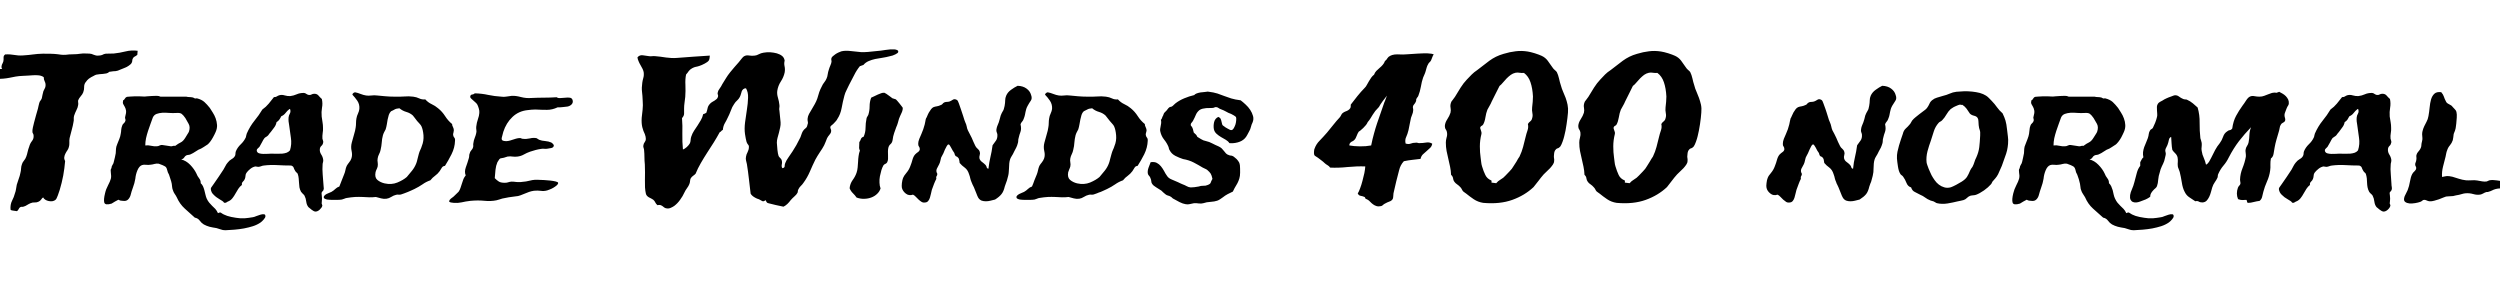 <svg xmlns="http://www.w3.org/2000/svg" xmlns:xlink="http://www.w3.org/1999/xlink" width="301.312" height="34.875"><path fill="black" d="M16.59 6.12L16.59 6.12Q16.57 6.23 16.57 6.36Q16.57 6.49 16.55 6.61L16.55 6.61Q16.36 6.77 16.23 6.82Q16.10 6.87 16.01 7.05L16.01 7.05Q15.94 7.17 15.94 7.31Q15.94 7.45 15.87 7.57L15.87 7.57Q15.80 7.73 15.53 7.91Q15.26 8.09 15.14 8.13L15.14 8.13Q15 8.20 14.85 8.25Q14.70 8.30 14.55 8.37L14.55 8.37Q14.34 8.46 14.21 8.51Q14.09 8.55 13.95 8.57Q13.80 8.58 13.64 8.59Q13.48 8.60 13.22 8.65L13.22 8.65Q13.15 8.65 13.13 8.68Q13.10 8.72 13.03 8.77Q12.96 8.81 12.82 8.85Q12.68 8.88 12.40 8.91L12.40 8.91Q12.14 8.93 12.01 8.94Q11.88 8.95 11.60 9L11.60 9Q11.44 9.05 11.30 9.14Q11.16 9.23 10.99 9.30L10.99 9.30Q10.66 9.49 10.51 9.67Q10.36 9.84 10.27 9.98L10.27 9.98Q10.13 10.22 10.14 10.51Q10.15 10.80 10.03 11.13L10.03 11.13Q9.94 11.37 9.73 11.60Q9.52 11.84 9.42 12.09L9.42 12.09Q9.40 12.21 9.42 12.35Q9.45 12.49 9.42 12.66L9.42 12.66Q9.38 12.96 9.21 13.28Q9.05 13.59 8.93 13.95L8.93 13.95Q8.88 14.13 8.89 14.32Q8.91 14.51 8.86 14.70L8.86 14.70Q8.79 15.14 8.65 15.64Q8.51 16.15 8.39 16.64L8.39 16.64Q8.34 16.92 8.36 17.21Q8.37 17.51 8.30 17.72L8.30 17.72Q8.25 17.93 8.12 18.12Q7.99 18.30 7.89 18.50Q7.78 18.70 7.75 18.93Q7.71 19.15 7.85 19.41L7.85 19.41Q7.78 20.27 7.62 21.16Q7.45 22.05 7.20 22.88L7.20 22.88Q7.13 23.13 6.97 23.55Q6.82 23.98 6.68 24.09L6.68 24.09Q6.54 24.21 6.32 24.25Q6.09 24.28 5.87 24.23Q5.65 24.19 5.46 24.07Q5.27 23.95 5.20 23.79L5.20 23.79Q5.06 23.88 4.96 24.05Q4.85 24.21 4.66 24.30L4.66 24.30Q4.43 24.42 4.18 24.40Q3.94 24.38 3.68 24.49L3.68 24.49Q3.45 24.59 3.26 24.71Q3.07 24.84 2.88 24.89L2.88 24.89Q2.77 24.94 2.66 24.93Q2.55 24.91 2.46 24.96L2.46 24.96Q2.32 25.03 2.25 25.20Q2.18 25.36 2.04 25.45L2.04 25.45Q1.85 25.41 1.62 25.39Q1.38 25.38 1.27 25.27L1.27 25.27Q1.22 24.66 1.45 24.20Q1.69 23.74 1.80 23.30L1.80 23.30Q1.90 23.04 1.93 22.80Q1.97 22.57 2.02 22.27L2.02 22.27Q2.11 21.94 2.25 21.57Q2.39 21.21 2.46 20.84L2.46 20.84Q2.53 20.58 2.54 20.31Q2.55 20.04 2.65 19.78L2.65 19.78Q2.70 19.59 2.88 19.37Q3.07 19.15 3.16 18.89L3.16 18.89Q3.26 18.63 3.33 18.30Q3.40 17.98 3.52 17.67L3.52 17.67Q3.63 17.27 3.86 16.99Q4.08 16.71 4.05 16.36L4.05 16.36Q4.05 16.20 3.98 16.10Q3.91 16.01 3.91 15.89L3.91 15.89Q3.89 15.70 3.96 15.38Q4.03 15.05 4.10 14.79L4.10 14.79Q4.22 14.30 4.34 13.90Q4.45 13.50 4.57 13.10L4.57 13.10Q4.62 12.91 4.65 12.74Q4.69 12.56 4.73 12.42L4.73 12.42Q4.78 12.23 4.89 12.11Q4.99 11.98 5.04 11.84L5.04 11.84Q5.09 11.67 5.12 11.44Q5.16 11.20 5.23 10.99L5.23 10.99Q5.30 10.83 5.38 10.69Q5.46 10.55 5.48 10.41L5.48 10.41Q5.53 10.10 5.40 9.84Q5.27 9.59 5.27 9.30L5.27 9.30Q5.02 9.12 4.66 9.08Q4.31 9.05 3.98 9.07L3.98 9.07Q3.66 9.09 3.40 9.11Q3.14 9.12 2.81 9.14L2.81 9.14Q2.27 9.16 1.88 9.23Q1.48 9.30 1.11 9.38Q0.75 9.45 0.38 9.48Q0 9.52-0.47 9.49L-0.47 9.49Q-0.42 9.23-0.41 8.94Q-0.40 8.65-0.33 8.46L-0.33 8.46Q-0.19 8.34-0.05 8.33Q0.09 8.32 0.26 8.30L0.26 8.30Q0.16 8.16 0.18 8.04Q0.19 7.92 0.22 7.82Q0.26 7.71 0.32 7.61Q0.38 7.50 0.40 7.41L0.40 7.41Q0.45 7.17 0.43 6.94Q0.42 6.70 0.63 6.56L0.63 6.56Q0.96 6.54 1.22 6.56Q1.48 6.59 1.71 6.62Q1.95 6.66 2.19 6.68Q2.44 6.70 2.77 6.68L2.77 6.68Q3.52 6.63 4.00 6.56Q4.48 6.49 5.18 6.47L5.18 6.47Q5.67 6.47 6.13 6.48Q6.59 6.49 6.98 6.54L6.98 6.54Q7.41 6.61 7.61 6.61Q7.80 6.61 7.97 6.60Q8.13 6.59 8.32 6.56Q8.51 6.54 8.88 6.54L8.88 6.54Q9.28 6.54 9.64 6.48Q10.01 6.42 10.41 6.45L10.41 6.45Q10.85 6.45 11.03 6.50Q11.20 6.56 11.32 6.61Q11.44 6.66 11.58 6.69Q11.72 6.73 12.09 6.68L12.09 6.68Q12.35 6.63 12.42 6.57Q12.49 6.52 12.75 6.47L12.75 6.47Q12.98 6.45 13.22 6.46Q13.45 6.47 13.71 6.45L13.71 6.45Q14.41 6.38 15.13 6.20Q15.84 6.02 16.59 6.12ZM19.34 11.65L22.45 11.65Q22.64 11.70 22.83 11.70Q23.02 11.70 23.20 11.74L23.20 11.74Q23.27 11.74 23.34 11.79Q23.41 11.84 23.48 11.86L23.48 11.86Q23.55 11.88 23.63 11.86Q23.70 11.84 23.77 11.86L23.77 11.86Q24.30 12 24.63 12.29Q24.96 12.59 25.29 13.01L25.29 13.01Q25.43 13.24 25.64 13.56Q25.85 13.88 25.99 14.26Q26.13 14.65 26.16 15.07Q26.18 15.49 25.99 15.91L25.99 15.91Q25.95 16.03 25.85 16.21Q25.76 16.38 25.66 16.57L25.66 16.57Q25.52 16.83 25.31 17.11Q25.10 17.39 24.87 17.51L24.87 17.51Q24.68 17.63 24.55 17.72Q24.42 17.81 24.23 17.91L24.23 17.91Q23.91 18.02 23.59 18.25Q23.27 18.47 22.95 18.61L22.95 18.61Q22.83 18.66 22.70 18.67Q22.57 18.68 22.45 18.73L22.45 18.73Q22.29 18.82 22.20 18.98Q22.10 19.15 21.84 19.22L21.84 19.22Q22.43 19.36 22.92 19.86Q23.41 20.37 23.67 20.91L23.67 20.91Q23.79 21.23 24 21.49Q24.21 21.75 24.19 22.08L24.19 22.08Q24.35 22.22 24.46 22.44Q24.56 22.66 24.63 22.92Q24.70 23.18 24.76 23.45Q24.82 23.72 24.91 23.93L24.91 23.93Q25.05 24.23 25.22 24.43Q25.38 24.63 25.57 24.81Q25.76 24.98 25.95 25.18Q26.13 25.38 26.27 25.69L26.27 25.69Q26.37 25.66 26.43 25.63Q26.48 25.59 26.60 25.62L26.60 25.62Q26.95 25.88 27.39 26.02Q27.82 26.16 28.45 26.25L28.45 26.25Q28.99 26.34 29.47 26.31Q29.95 26.27 30.47 26.18L30.47 26.18Q30.63 26.16 30.88 26.05Q31.13 25.95 31.37 25.88Q31.62 25.80 31.80 25.82Q31.99 25.83 31.99 26.06L31.99 26.06Q31.99 26.23 31.78 26.46Q31.57 26.70 31.41 26.81L31.41 26.81Q31.01 27.09 30.49 27.26Q29.98 27.42 29.41 27.53Q28.85 27.63 28.27 27.68Q27.68 27.73 27.16 27.75L27.16 27.75Q26.84 27.75 26.57 27.64Q26.30 27.54 26.09 27.49L26.09 27.49Q25.62 27.42 25.25 27.33Q24.89 27.23 24.56 27.05L24.56 27.05Q24.28 26.88 24.07 26.59Q23.86 26.30 23.48 26.23L23.48 26.23Q22.88 25.69 22.27 25.14Q21.66 24.59 21.30 23.77L21.30 23.77Q21.19 23.55 21.05 23.36Q20.91 23.16 20.84 22.92L20.84 22.92Q20.77 22.76 20.75 22.57Q20.74 22.38 20.70 22.15L20.70 22.15Q20.65 21.89 20.55 21.60Q20.46 21.30 20.37 21.05L20.37 21.05Q20.34 20.98 20.30 20.91Q20.25 20.84 20.23 20.77L20.23 20.77Q20.18 20.63 20.13 20.43Q20.09 20.23 19.97 20.11L19.97 20.11Q19.85 20.02 19.58 19.90Q19.31 19.78 19.13 19.73L19.13 19.73Q18.87 19.69 18.62 19.76Q18.38 19.83 18.16 19.85L18.16 19.85Q17.86 19.90 17.58 19.86Q17.30 19.83 17.11 19.90L17.11 19.90Q16.78 20.02 16.57 20.51Q16.36 21 16.31 21.54L16.31 21.54Q16.22 22.08 16.03 22.58Q15.84 23.09 15.73 23.55L15.73 23.55Q15.63 23.86 15.42 24.06Q15.21 24.26 14.84 24.21L14.84 24.21Q14.65 24.19 14.54 24.18Q14.44 24.16 14.27 24.07L14.27 24.07Q14.16 24.12 13.86 24.29Q13.57 24.47 13.45 24.54L13.45 24.54Q12.68 24.77 12.57 24.42Q12.47 24.07 12.66 23.30L12.66 23.30Q12.77 22.80 13.02 22.34Q13.27 21.87 13.36 21.54L13.36 21.54Q13.41 21.33 13.39 21.15Q13.38 20.98 13.36 20.81Q13.34 20.65 13.34 20.52Q13.34 20.39 13.43 20.27L13.43 20.27Q13.45 20.02 13.57 19.86Q13.69 19.71 13.73 19.45L13.73 19.45Q13.78 19.22 13.85 18.96Q13.92 18.70 13.95 18.47L13.95 18.47Q13.97 18.19 13.98 17.94Q13.99 17.70 14.13 17.37L14.13 17.37Q14.25 17.06 14.38 16.75Q14.51 16.43 14.55 16.13L14.55 16.13Q14.60 15.89 14.61 15.64Q14.63 15.40 14.72 15.16L14.72 15.16Q14.77 14.98 14.92 14.86Q15.07 14.74 15.12 14.55L15.12 14.55Q15.14 14.41 15.09 14.30Q15.05 14.18 15.09 14.06L15.09 14.06Q15.23 13.59 15.19 13.32Q15.14 13.05 15.04 12.88Q14.93 12.70 14.85 12.54Q14.77 12.38 14.84 12.09L14.84 12.09Q14.95 12.07 15.05 11.89Q15.14 11.72 15.30 11.67L15.30 11.67Q15.40 11.65 15.66 11.64Q15.91 11.63 16.22 11.61Q16.52 11.60 16.80 11.61Q17.09 11.63 17.25 11.63L17.25 11.63Q17.44 11.65 17.72 11.61Q18 11.58 18.30 11.57Q18.61 11.55 18.88 11.55Q19.15 11.55 19.34 11.65L19.34 11.65ZM18.89 17.63L18.89 17.63Q19.08 17.63 19.25 17.53Q19.43 17.44 19.59 17.48L19.59 17.48Q19.83 17.53 20.06 17.55Q20.30 17.58 20.58 17.63L20.58 17.63Q20.70 17.65 20.81 17.60Q20.93 17.55 21.12 17.58L21.12 17.58Q21.49 17.30 21.79 17.16Q22.08 17.02 22.34 16.59L22.34 16.59Q22.45 16.38 22.59 16.18Q22.73 15.98 22.78 15.84L22.78 15.84Q22.95 15.30 22.73 14.92Q22.52 14.53 22.34 14.23L22.34 14.23Q22.10 13.88 21.89 13.72Q21.68 13.57 21.19 13.62L21.19 13.62Q20.79 13.64 20.37 13.61Q19.95 13.57 19.56 13.59Q19.17 13.62 18.87 13.73Q18.56 13.85 18.42 14.16L18.42 14.16Q18.30 14.51 18.14 14.93Q17.98 15.35 17.84 15.79Q17.70 16.22 17.60 16.66Q17.51 17.11 17.51 17.53L17.51 17.53Q17.86 17.48 18.21 17.57Q18.56 17.65 18.89 17.63ZM31.62 13.20L31.62 13.20Q32.06 12.89 32.39 12.49Q32.72 12.09 33.02 11.70L33.02 11.70Q33.21 11.72 33.35 11.63Q33.49 11.53 33.66 11.48L33.66 11.48Q33.98 11.39 34.32 11.50Q34.66 11.60 34.99 11.58L34.99 11.58Q35.39 11.53 35.75 11.37Q36.12 11.20 36.61 11.20L36.61 11.20Q36.77 11.20 36.91 11.31Q37.05 11.41 37.20 11.44L37.20 11.44Q37.38 11.48 37.54 11.39Q37.69 11.30 37.88 11.30L37.88 11.30Q38.20 11.30 38.38 11.51Q38.55 11.72 38.79 11.93L38.79 11.93Q38.91 12.47 38.81 12.98Q38.72 13.50 38.77 14.04L38.77 14.04Q38.81 14.39 38.87 14.72Q38.93 15.05 38.93 15.40L38.93 15.40Q38.95 15.70 38.89 16.04Q38.84 16.38 38.86 16.71L38.86 16.71Q38.88 16.83 38.93 16.95Q38.98 17.06 38.95 17.18L38.95 17.18Q38.91 17.44 38.74 17.58Q38.58 17.72 38.55 17.95L38.55 17.95Q38.51 18.30 38.71 18.61Q38.91 18.91 38.95 19.24L38.95 19.24Q38.98 19.38 38.93 19.55Q38.88 19.71 38.88 19.85L38.88 19.85Q38.84 20.37 38.89 21Q38.95 21.63 38.98 22.17L38.98 22.17Q38.98 22.36 39.01 22.55Q39.05 22.73 39 22.85L39 22.85Q38.98 22.97 38.89 23.04Q38.81 23.11 38.77 23.20L38.77 23.20Q38.74 23.32 38.78 23.53Q38.81 23.74 38.81 23.93L38.81 23.93Q38.81 24.09 38.79 24.25Q38.77 24.40 38.77 24.52L38.77 24.52Q38.79 24.59 38.82 24.67Q38.86 24.75 38.84 24.82L38.84 24.82Q38.79 25.03 38.52 25.28Q38.25 25.52 37.97 25.50L37.97 25.50Q37.83 25.48 37.56 25.28Q37.29 25.08 37.17 24.96L37.17 24.96Q36.96 24.70 36.91 24.30Q36.87 23.91 36.70 23.58L36.70 23.58Q36.63 23.46 36.50 23.36Q36.38 23.25 36.28 23.11L36.28 23.11Q36.14 22.85 36.09 22.58Q36.05 22.31 36.04 22.04Q36.02 21.77 36 21.50Q35.98 21.23 35.88 20.95L35.88 20.95Q35.84 20.86 35.74 20.79Q35.65 20.72 35.58 20.60L35.58 20.60Q35.44 20.37 35.39 20.20Q35.34 20.04 35.09 19.95L35.09 19.95Q34.27 19.95 33.43 19.90Q32.60 19.85 31.80 19.95L31.80 19.95Q31.62 19.97 31.48 20.03Q31.34 20.09 31.15 20.11L31.15 20.11Q31.05 20.11 30.96 20.09Q30.87 20.06 30.80 20.06L30.80 20.06Q30.47 20.11 30.16 20.36Q29.86 20.60 29.70 20.84L29.70 20.84Q29.60 20.98 29.59 21.18Q29.58 21.38 29.51 21.56L29.51 21.56Q29.44 21.75 29.27 21.90Q29.11 22.05 29.16 22.29L29.16 22.29Q28.90 22.48 28.72 22.76Q28.55 23.04 28.38 23.33Q28.22 23.63 28.02 23.88Q27.82 24.14 27.54 24.26L27.54 24.26Q27.42 24.30 27.32 24.38Q27.21 24.45 27.09 24.45L27.09 24.45Q26.98 24.42 26.96 24.38Q26.95 24.33 26.81 24.23L26.81 24.23Q26.67 24.14 26.47 24.02Q26.27 23.91 26.09 23.77Q25.90 23.63 25.75 23.47Q25.59 23.32 25.52 23.18L25.52 23.18Q25.34 22.78 25.45 22.61Q25.57 22.43 25.76 22.17L25.76 22.17Q26.02 21.80 26.34 21.33Q26.67 20.86 26.93 20.44L26.93 20.44Q27.07 20.20 27.18 19.99Q27.28 19.78 27.45 19.59L27.45 19.59Q27.63 19.34 27.93 19.17Q28.22 19.01 28.34 18.75L28.34 18.75Q28.38 18.63 28.38 18.50Q28.38 18.38 28.43 18.23L28.43 18.23Q28.62 17.77 29.02 17.39Q29.41 17.02 29.63 16.55L29.63 16.55Q29.67 16.43 29.68 16.32Q29.70 16.22 29.74 16.10L29.74 16.10Q30.12 15.23 30.67 14.55Q31.22 13.88 31.62 13.20ZM34.97 13.17L34.90 13.13Q34.62 13.34 34.42 13.61Q34.22 13.88 33.89 14.02L33.89 14.02Q33.80 14.23 33.67 14.41Q33.54 14.60 33.33 14.72L33.33 14.72Q33.26 15.09 33.05 15.36Q32.84 15.63 32.65 15.89L32.65 15.89Q32.55 15.98 32.48 16.09Q32.41 16.20 32.32 16.31L32.32 16.31Q32.20 16.43 32.09 16.49Q31.97 16.55 31.88 16.64L31.88 16.64Q31.73 16.83 31.57 17.16Q31.41 17.48 31.27 17.70L31.27 17.70Q31.15 17.81 31.03 17.93Q30.91 18.05 30.96 18.23L30.96 18.23Q31.03 18.42 31.24 18.48Q31.45 18.54 31.72 18.55Q31.99 18.56 32.25 18.54Q32.51 18.52 32.67 18.52L32.67 18.52Q33 18.52 33.34 18.53Q33.68 18.54 34.00 18.52Q34.31 18.49 34.56 18.40Q34.80 18.30 34.95 18.12L34.95 18.12Q35.18 17.37 35.06 16.61Q34.95 15.84 34.85 15.09L34.85 15.09Q34.80 14.88 34.78 14.63Q34.76 14.37 34.78 14.16L34.78 14.16Q34.80 13.92 34.93 13.70Q35.06 13.48 34.97 13.17L34.97 13.17ZM40.90 22.48L40.90 22.48Q41.06 22.10 41.18 21.76Q41.30 21.42 41.48 21L41.48 21Q41.58 20.77 41.63 20.51Q41.67 20.25 41.79 19.99L41.79 19.99Q41.91 19.78 42.08 19.57Q42.26 19.36 42.35 19.10L42.35 19.10Q42.49 18.70 42.38 18.20Q42.26 17.70 42.40 17.18L42.40 17.18Q42.52 16.69 42.67 16.21Q42.82 15.73 42.87 15.35L42.87 15.35Q42.91 15.09 42.91 14.82Q42.91 14.55 42.96 14.27L42.96 14.27Q43.01 13.97 43.15 13.68Q43.29 13.38 43.31 13.13L43.31 13.13Q43.36 12.59 43.07 12.15Q42.77 11.72 42.47 11.41L42.47 11.41Q42.49 11.27 42.62 11.19Q42.75 11.11 42.82 11.13L42.82 11.13Q43.10 11.18 43.45 11.32Q43.80 11.46 44.13 11.51L44.13 11.51Q44.41 11.55 44.75 11.51Q45.09 11.46 45.47 11.51L45.47 11.51Q45.87 11.55 46.43 11.60Q46.99 11.65 47.53 11.65L47.53 11.65Q48.14 11.67 48.70 11.63Q49.27 11.58 49.80 11.65L49.80 11.65Q50.20 11.70 50.53 11.86Q50.86 12.02 51.26 11.98L51.26 11.98Q51.59 12.35 52.02 12.55Q52.45 12.75 52.80 13.05L52.80 13.05Q53.30 13.45 53.65 14.00Q54 14.55 54.49 14.95L54.49 14.95Q54.49 15.14 54.59 15.30Q54.68 15.47 54.70 15.68L54.70 15.68Q54.70 15.80 54.66 15.95Q54.61 16.10 54.61 16.24L54.61 16.24Q54.63 16.45 54.75 16.58Q54.87 16.71 54.84 16.97L54.84 16.97Q54.82 17.79 54.42 18.59Q54.02 19.38 53.63 19.99L53.63 19.99Q53.37 20.02 53.26 20.20Q53.16 20.39 52.99 20.63L52.99 20.63Q52.76 20.95 52.44 21.18Q52.13 21.40 51.87 21.73L51.87 21.73Q51.35 21.91 50.92 22.22Q50.48 22.52 49.95 22.78L49.95 22.78Q49.76 22.88 49.56 22.96Q49.36 23.04 49.17 23.13L49.17 23.13Q48.94 23.20 48.73 23.30Q48.52 23.39 48.33 23.44L48.33 23.44Q48.19 23.48 48.04 23.46Q47.88 23.44 47.74 23.48L47.74 23.48Q47.44 23.55 47.16 23.73Q46.88 23.91 46.59 23.95L46.59 23.95Q46.27 24 45.94 23.91Q45.61 23.81 45.30 23.74L45.30 23.74Q44.91 23.79 44.51 23.78Q44.11 23.77 43.69 23.74Q43.27 23.72 42.80 23.74Q42.33 23.77 41.79 23.86L41.79 23.86Q41.65 23.88 41.50 23.95Q41.34 24.02 41.20 24.05L41.20 24.05Q40.95 24.09 40.63 24.09Q40.31 24.09 40.03 24.09L40.03 24.09Q39.91 24.09 39.75 24.08Q39.59 24.07 39.43 24.05Q39.28 24.02 39.16 23.96Q39.05 23.91 39.02 23.81L39.02 23.81Q39 23.67 39.11 23.57Q39.21 23.46 39.36 23.38Q39.52 23.30 39.68 23.24Q39.84 23.18 39.94 23.13L39.94 23.13Q40.22 22.97 40.42 22.77Q40.62 22.57 40.90 22.48ZM47.13 13.41L47.13 13.41Q46.95 13.59 46.86 13.85Q46.78 14.11 46.72 14.40Q46.66 14.70 46.62 15Q46.57 15.30 46.48 15.59L46.48 15.59Q46.38 15.77 46.29 15.95Q46.20 16.13 46.15 16.31L46.15 16.31Q46.03 16.76 46.01 17.18Q45.98 17.60 45.87 18.07L45.87 18.07Q45.82 18.33 45.69 18.57Q45.56 18.82 45.52 19.08L45.52 19.08Q45.47 19.34 45.52 19.57Q45.56 19.80 45.52 20.06L45.52 20.06Q45.47 20.25 45.39 20.41Q45.30 20.58 45.26 20.77L45.26 20.77Q45.14 21.40 45.49 21.69Q45.84 21.98 46.34 22.10L46.34 22.10Q47.18 22.29 47.89 22.00Q48.61 21.70 49.03 21.33L49.03 21.33Q49.34 20.98 49.66 20.57Q49.99 20.16 50.18 19.66L50.18 19.66Q50.25 19.48 50.32 19.16Q50.39 18.84 50.48 18.54L50.48 18.54Q50.55 18.28 50.66 18.06Q50.77 17.84 50.84 17.60L50.84 17.60Q51.09 16.99 51.04 16.30Q50.98 15.61 50.79 15.21L50.79 15.21Q50.72 15.07 50.57 14.91Q50.41 14.74 50.27 14.58L50.27 14.58Q50.11 14.39 49.98 14.20Q49.85 14.02 49.76 13.92L49.76 13.92Q49.43 13.62 48.97 13.49Q48.52 13.36 48.14 13.05L48.14 13.05Q47.74 13.08 47.55 13.20Q47.37 13.31 47.13 13.41ZM67.20 12.94L67.20 12.94Q66.56 13.24 65.93 13.24Q65.30 13.24 64.52 13.20L64.52 13.20Q64.31 13.20 64.07 13.22Q63.82 13.24 63.61 13.27L63.61 13.27Q62.51 13.38 61.76 14.10Q61.01 14.81 60.66 15.89L60.66 15.89Q60.54 16.29 60.47 16.62Q60.40 16.95 60.77 16.99L60.77 16.99Q61.01 17.04 61.24 16.99Q61.48 16.95 61.72 16.86Q61.97 16.78 62.20 16.71Q62.44 16.64 62.67 16.64L62.67 16.64Q62.77 16.64 62.85 16.69Q62.93 16.73 63.02 16.73L63.02 16.73Q63.42 16.78 63.87 16.68Q64.31 16.57 64.69 16.66L64.69 16.66Q64.76 16.69 64.82 16.75Q64.88 16.80 64.99 16.85L64.99 16.85Q65.30 16.97 65.72 17.00Q66.14 17.04 66.40 17.16L66.40 17.16Q66.52 17.20 66.63 17.33Q66.75 17.46 66.75 17.51L66.75 17.51Q66.75 17.77 66.45 17.84Q66.14 17.91 65.93 17.93L65.93 17.93Q65.74 17.95 65.55 17.93Q65.37 17.91 65.18 17.95L65.18 17.95Q64.85 18 64.55 18.08Q64.24 18.16 63.89 18.28L63.89 18.28Q63.49 18.42 63.14 18.62Q62.79 18.82 62.37 18.87L62.37 18.87Q62.06 18.91 61.78 18.87Q61.50 18.82 61.17 18.87L61.17 18.87Q61.05 18.89 60.95 18.94Q60.84 18.98 60.73 19.01L60.73 19.01Q60.52 19.05 60.41 19.07Q60.30 19.08 60.25 19.13Q60.19 19.17 60.13 19.27Q60.07 19.36 59.95 19.55L59.95 19.55Q59.77 19.97 59.72 20.45Q59.67 20.93 59.63 21.47L59.63 21.47Q59.88 21.73 60.12 21.88Q60.35 22.03 60.84 22.03L60.84 22.03Q61.10 22.03 61.25 21.97Q61.41 21.91 61.66 21.89L61.66 21.89Q61.92 21.89 62.18 21.93Q62.44 21.96 62.77 21.94L62.77 21.94Q63.45 21.89 63.91 21.76Q64.38 21.63 65.06 21.68L65.06 21.68Q65.20 21.68 65.57 21.70Q65.93 21.73 66.30 21.76Q66.68 21.80 66.97 21.87Q67.27 21.94 67.27 22.05L67.27 22.05Q67.27 22.20 67.09 22.35Q66.91 22.50 66.69 22.63Q66.47 22.76 66.25 22.84Q66.02 22.92 65.95 22.95L65.95 22.95Q65.55 23.06 65.18 23.00Q64.80 22.95 64.36 22.99L64.36 22.99Q64.03 23.04 63.77 23.13Q63.52 23.23 63.26 23.33Q63 23.44 62.73 23.54Q62.46 23.65 62.11 23.67L62.11 23.67Q61.64 23.72 61.31 23.78Q60.98 23.84 60.54 23.93L60.54 23.93Q60.35 23.98 60.19 24.04Q60.02 24.09 59.84 24.14L59.84 24.14Q59.16 24.28 58.37 24.20Q57.59 24.12 56.67 24.21L56.67 24.21Q56.09 24.28 55.63 24.39Q55.17 24.49 54.70 24.45L54.70 24.45Q54.54 24.42 54.39 24.41Q54.23 24.40 54.12 24.28L54.12 24.28Q54.16 24.09 54.33 23.95Q54.49 23.81 54.66 23.70L54.66 23.70Q54.82 23.55 54.97 23.40Q55.13 23.25 55.27 23.11L55.27 23.11Q55.41 22.92 55.50 22.65Q55.59 22.38 55.68 22.10Q55.76 21.82 55.86 21.57Q55.97 21.33 56.13 21.14L56.13 21.14Q55.95 20.72 56.14 20.18Q56.34 19.64 56.51 19.05L56.51 19.05Q56.55 18.91 56.55 18.77Q56.55 18.63 56.60 18.52L56.60 18.52Q56.65 18.28 56.81 18.11Q56.98 17.93 57.02 17.74L57.02 17.74Q57.05 17.63 57.04 17.51Q57.02 17.39 57.05 17.27L57.05 17.27Q57.09 16.92 57.22 16.61Q57.35 16.29 57.40 16.03L57.40 16.03Q57.45 15.84 57.41 15.64Q57.38 15.45 57.40 15.26L57.40 15.26Q57.45 14.79 57.60 14.37Q57.75 13.95 57.77 13.62L57.77 13.62Q57.80 13.36 57.70 13.05Q57.61 12.75 57.52 12.59L57.52 12.59Q57.45 12.47 57.30 12.34Q57.16 12.21 57.02 12.09Q56.88 11.98 56.78 11.87Q56.67 11.77 56.67 11.67L56.67 11.67Q56.70 11.41 56.88 11.40Q57.07 11.39 57.23 11.25L57.23 11.25Q58.08 11.27 58.84 11.44Q59.60 11.60 60.42 11.65L60.42 11.65Q60.73 11.70 61.05 11.64Q61.38 11.58 61.69 11.55L61.69 11.55Q62.18 11.53 62.80 11.70Q63.42 11.86 64.03 11.81L64.03 11.81Q64.85 11.77 65.58 11.77Q66.30 11.77 67.10 11.72L67.10 11.72Q67.24 11.84 67.52 11.82Q67.80 11.81 68.10 11.78Q68.39 11.74 68.64 11.77Q68.88 11.79 68.98 11.98L68.98 11.98Q69.12 12.30 68.93 12.54Q68.74 12.77 68.41 12.84L68.41 12.84Q68.32 12.84 68.16 12.87Q67.99 12.89 67.80 12.91Q67.62 12.94 67.44 12.94Q67.27 12.94 67.20 12.94ZM104.06 7.83L104.06 7.83Q103.95 7.85 103.85 7.90Q103.76 7.95 103.64 7.97L103.64 7.97Q103.24 8.46 102.95 9.05Q102.66 9.63 102.33 10.24L102.33 10.24Q102.21 10.50 102.04 10.84Q101.86 11.18 101.77 11.53L101.77 11.53Q101.58 12.23 101.44 13.01Q101.30 13.78 100.92 14.34L100.92 14.34Q100.88 14.44 100.76 14.58Q100.64 14.72 100.52 14.84L100.52 14.84Q100.43 14.95 100.27 15.07Q100.10 15.19 100.08 15.28L100.08 15.28Q100.05 15.42 100.13 15.56Q100.20 15.70 100.17 15.84L100.17 15.84Q100.15 16.05 99.97 16.24Q99.80 16.43 99.68 16.66L99.68 16.66Q99.59 16.88 99.52 17.07Q99.45 17.27 99.33 17.51L99.33 17.51Q99.12 17.91 98.81 18.35Q98.51 18.80 98.27 19.24L98.27 19.24Q97.92 19.95 97.61 20.68Q97.29 21.42 96.84 22.03L96.84 22.03Q96.68 22.27 96.50 22.43Q96.33 22.59 96.21 22.85L96.21 22.85Q96.16 22.95 96.16 23.04Q96.16 23.13 96.12 23.23L96.12 23.23Q96 23.46 95.75 23.67Q95.51 23.88 95.30 24.12L95.30 24.12Q95.11 24.38 94.89 24.59Q94.66 24.80 94.43 24.91L94.43 24.91Q93.94 24.82 93.49 24.71Q93.05 24.61 92.60 24.49L92.60 24.49Q92.46 24.47 92.39 24.35Q92.32 24.23 92.27 24.12L92.27 24.12Q92.02 24.33 91.86 24.23Q91.71 24.14 91.48 24.02L91.48 24.02Q91.36 23.98 91.25 23.94Q91.15 23.91 91.08 23.86L91.08 23.86Q90.63 23.63 90.47 23.34L90.47 23.34Q90.35 22.45 90.26 21.55Q90.16 20.65 90.02 19.78L90.02 19.78Q89.98 19.57 89.92 19.36Q89.86 19.15 89.91 18.89L89.91 18.89Q89.95 18.61 90.11 18.32Q90.26 18.02 90.26 17.74L90.26 17.74Q90.28 17.55 90.16 17.43Q90.05 17.30 89.98 17.11L89.98 17.11Q89.93 16.95 89.88 16.68Q89.84 16.41 89.79 16.15L89.79 16.15Q89.70 15.52 89.80 14.74Q89.91 13.97 90.02 13.22Q90.14 12.47 90.16 11.79Q90.19 11.11 89.91 10.64L89.91 10.64Q89.70 10.64 89.58 10.75Q89.46 10.85 89.40 11.00Q89.34 11.16 89.30 11.34Q89.25 11.53 89.16 11.70L89.16 11.70Q89.04 11.93 88.84 12.11Q88.64 12.28 88.48 12.54L88.48 12.54Q88.24 12.87 88.08 13.34Q87.91 13.80 87.70 14.20L87.70 14.20Q87.56 14.51 87.36 14.85Q87.16 15.19 87.12 15.66L87.12 15.66Q87 15.70 86.93 15.80Q86.86 15.89 86.74 15.94L86.74 15.94Q86.41 16.55 86.03 17.16Q85.64 17.77 85.24 18.39Q84.84 19.01 84.47 19.65Q84.09 20.30 83.84 20.93L83.84 20.93Q83.74 21.05 83.55 21.18Q83.37 21.30 83.25 21.49L83.25 21.49Q83.18 21.63 83.17 21.81Q83.16 21.98 83.09 22.17L83.09 22.17Q82.99 22.43 82.80 22.68Q82.62 22.92 82.50 23.18L82.50 23.18Q82.29 23.65 81.97 24.08Q81.66 24.52 81.26 24.82L81.26 24.82Q81.09 24.94 80.84 25.05Q80.58 25.17 80.27 25.10L80.27 25.10Q80.16 25.08 80.05 25.00Q79.95 24.91 79.83 24.83Q79.71 24.75 79.57 24.71Q79.43 24.68 79.24 24.73L79.24 24.73Q79.05 24.56 78.98 24.40Q78.91 24.23 78.73 24.07L78.73 24.07Q78.61 23.98 78.48 23.92Q78.35 23.86 78.22 23.79Q78.09 23.72 77.99 23.61Q77.88 23.51 77.84 23.32L77.84 23.32Q77.77 23.02 77.74 22.59Q77.72 22.17 77.73 21.71Q77.74 21.26 77.74 20.78Q77.74 20.30 77.72 19.83L77.72 19.83Q77.67 19.34 77.67 18.93Q77.67 18.52 77.63 18.12L77.63 18.12Q77.63 18 77.58 17.86Q77.53 17.72 77.53 17.60L77.53 17.60Q77.55 17.34 77.70 17.14Q77.84 16.95 77.84 16.76L77.84 16.76Q77.84 16.48 77.72 16.17L77.72 16.17Q77.53 15.80 77.41 15.32Q77.30 14.84 77.34 14.20L77.34 14.20Q77.39 13.73 77.45 13.22Q77.51 12.70 77.46 12.12L77.46 12.12Q77.44 11.55 77.38 11.07Q77.32 10.59 77.41 9.98L77.41 9.98Q77.44 9.73 77.53 9.41Q77.63 9.09 77.58 8.70L77.58 8.70Q77.55 8.53 77.45 8.31Q77.34 8.09 77.20 7.85Q77.06 7.62 76.96 7.37Q76.85 7.13 76.83 6.91L76.83 6.91Q77.09 6.61 77.46 6.66Q77.84 6.70 78.23 6.77L78.23 6.77Q78.42 6.80 78.61 6.77Q78.80 6.75 78.98 6.77L78.98 6.77Q79.59 6.82 80.27 6.93Q80.95 7.03 81.59 6.98L81.59 6.98Q82.64 6.89 83.60 6.83Q84.56 6.77 85.55 6.70L85.55 6.70Q85.55 6.84 85.52 7.01Q85.50 7.17 85.43 7.29L85.43 7.29Q85.29 7.48 84.94 7.66Q84.59 7.85 84.28 7.95L84.28 7.95Q84 8.04 83.84 8.06Q83.67 8.09 83.41 8.23L83.41 8.23Q83.13 8.39 83.00 8.58Q82.88 8.77 82.69 8.98L82.69 8.98Q82.57 9.54 82.61 10.25Q82.64 10.97 82.59 11.67L82.59 11.67Q82.55 12.05 82.50 12.40Q82.45 12.75 82.45 13.08L82.45 13.08Q82.45 13.41 82.45 13.69Q82.45 13.97 82.20 14.23L82.20 14.23Q82.27 15.14 82.24 16.13Q82.22 17.11 82.31 18.02L82.31 18.02Q82.52 17.95 82.78 17.72Q83.04 17.48 83.16 17.25L83.16 17.25Q83.23 17.06 83.24 16.85Q83.25 16.64 83.32 16.45L83.32 16.45Q83.44 16.08 83.65 15.76Q83.86 15.45 84.07 15.13Q84.28 14.81 84.47 14.48Q84.66 14.16 84.75 13.76L84.75 13.76Q84.87 13.73 84.95 13.69Q85.03 13.64 85.13 13.59L85.13 13.59Q85.24 13.27 85.29 13.01Q85.34 12.75 85.59 12.49L85.59 12.49Q85.69 12.38 85.84 12.29Q85.99 12.21 86.13 12.12Q86.27 12.02 86.38 11.93Q86.48 11.84 86.53 11.67L86.53 11.67Q86.58 11.53 86.52 11.41Q86.46 11.30 86.51 11.13L86.51 11.13Q86.53 10.95 86.73 10.68Q86.93 10.41 87.05 10.15L87.05 10.15Q87.33 9.68 87.52 9.39Q87.70 9.09 88.01 8.70L88.01 8.70Q88.31 8.32 88.52 8.09Q88.73 7.85 89.04 7.50L89.04 7.50Q89.23 7.29 89.40 7.05Q89.58 6.82 89.70 6.77L89.70 6.77Q89.95 6.63 90.29 6.69Q90.63 6.75 90.98 6.70L90.98 6.70Q91.20 6.68 91.45 6.54Q91.71 6.40 92.02 6.35L92.02 6.35Q92.41 6.28 92.84 6.30Q93.26 6.33 93.63 6.43Q94.01 6.54 94.27 6.75Q94.52 6.96 94.57 7.31L94.57 7.31Q94.48 7.64 94.56 7.99Q94.64 8.34 94.57 8.74L94.57 8.74Q94.45 9.30 94.11 9.82Q93.77 10.34 93.68 10.95L93.68 10.95Q93.63 11.34 93.76 11.77Q93.89 12.19 93.94 12.66L93.94 12.66Q93.96 12.82 93.93 12.98Q93.89 13.15 93.94 13.34L93.94 13.34Q94.01 14.02 94.08 14.74L94.08 14.74Q94.10 15.05 94.03 15.36Q93.96 15.68 93.88 16.00Q93.80 16.31 93.71 16.62Q93.63 16.92 93.63 17.20L93.63 17.20Q93.66 17.60 93.70 18.07Q93.75 18.54 93.84 18.80L93.84 18.80Q93.89 18.91 94.02 19.03Q94.15 19.15 94.20 19.27L94.20 19.27Q94.29 19.52 94.23 19.80Q94.17 20.09 94.29 20.27L94.29 20.27Q94.57 20.23 94.57 20.03Q94.57 19.83 94.64 19.66L94.64 19.66Q94.76 19.34 95.02 18.98Q95.27 18.63 95.53 18.23L95.53 18.23Q96.02 17.48 96.35 16.78L96.35 16.78Q96.49 16.55 96.57 16.27Q96.66 15.98 96.77 15.80L96.77 15.80Q96.91 15.59 97.09 15.46Q97.27 15.33 97.31 15.07L97.31 15.07Q97.41 14.86 97.36 14.66Q97.31 14.46 97.34 14.27L97.34 14.27Q97.36 14.02 97.51 13.73Q97.66 13.45 97.85 13.15Q98.04 12.84 98.21 12.53Q98.39 12.21 98.51 11.86L98.51 11.86Q98.63 11.44 98.74 11.10Q98.86 10.76 99.05 10.41L99.05 10.41Q99.16 10.15 99.34 9.93Q99.52 9.70 99.61 9.49L99.61 9.49Q99.73 9.23 99.76 8.95Q99.80 8.67 99.89 8.41L99.89 8.41Q99.96 8.16 100.08 7.89Q100.20 7.62 100.22 7.43L100.22 7.43Q100.22 7.31 100.20 7.22Q100.17 7.13 100.20 7.05L100.20 7.05Q100.22 6.91 100.36 6.79Q100.50 6.66 100.68 6.54Q100.85 6.42 101.05 6.33Q101.25 6.23 101.39 6.19L101.39 6.19Q101.86 6.07 102.52 6.15Q103.17 6.23 103.76 6.28L103.76 6.28Q104.11 6.30 104.60 6.26Q105.09 6.21 105.59 6.16L105.59 6.16Q106.15 6.12 106.72 6.02Q107.30 5.93 107.77 5.95L107.77 5.95Q107.88 5.95 108.07 6.01Q108.26 6.07 108.26 6.19L108.26 6.19Q108.28 6.30 108.18 6.39Q108.07 6.47 107.92 6.55Q107.77 6.63 107.59 6.69Q107.41 6.75 107.27 6.77L107.27 6.77Q106.83 6.89 106.37 6.96Q105.91 7.03 105.49 7.11Q105.07 7.20 104.70 7.36Q104.32 7.52 104.06 7.83ZM102.40 22.69L102.40 22.69Q102.45 22.15 102.76 21.71Q103.08 21.28 103.24 20.81L103.24 20.81Q103.34 20.51 103.37 20.17Q103.41 19.83 103.42 19.49Q103.43 19.15 103.48 18.81Q103.52 18.47 103.64 18.14L103.64 18.14Q103.52 17.93 103.55 17.67Q103.57 17.41 103.57 17.13L103.57 17.13Q103.69 16.97 103.76 16.76Q103.83 16.55 104.09 16.48L104.09 16.48Q104.32 15.96 104.32 15.41Q104.32 14.86 104.44 14.27L104.44 14.27Q104.46 14.16 104.53 14.06Q104.60 13.97 104.65 13.85L104.65 13.85Q104.81 13.36 104.81 12.81Q104.81 12.26 105 11.77L105 11.77Q105.14 11.72 105.35 11.61Q105.56 11.51 105.79 11.40Q106.01 11.30 106.22 11.23Q106.43 11.16 106.59 11.18L106.59 11.18Q106.71 11.23 106.83 11.31Q106.95 11.39 107.11 11.51L107.11 11.51Q107.23 11.58 107.33 11.67Q107.44 11.77 107.55 11.84L107.55 11.84Q107.65 11.88 107.80 11.92Q107.95 11.95 108 12L108 12Q108.02 12.02 108.15 12.16Q108.28 12.30 108.41 12.47Q108.54 12.63 108.66 12.79Q108.77 12.94 108.80 12.98L108.80 12.98Q108.82 13.13 108.77 13.30Q108.73 13.48 108.64 13.65Q108.56 13.83 108.48 14.00Q108.40 14.18 108.35 14.32L108.35 14.32Q108.28 14.58 108.21 14.82Q108.14 15.07 108.02 15.33L108.02 15.33Q107.91 15.63 107.77 16.03Q107.63 16.43 107.58 16.88L107.58 16.88Q107.53 17.20 107.33 17.37Q107.13 17.53 107.06 17.84L107.06 17.84Q107.02 18.05 107.02 18.28Q107.02 18.52 107.03 18.74Q107.04 18.96 107.03 19.17Q107.02 19.38 106.92 19.57L106.92 19.57Q106.85 19.69 106.71 19.75Q106.57 19.80 106.48 19.92L106.48 19.92Q106.34 20.16 106.23 20.51Q106.13 20.86 106.05 21.25Q105.98 21.63 106.00 22.02Q106.01 22.41 106.13 22.71L106.13 22.71Q106.01 23.09 105.71 23.37Q105.42 23.65 105.02 23.80Q104.63 23.95 104.17 23.96Q103.71 23.98 103.24 23.81L103.24 23.81Q103.05 23.53 102.80 23.29Q102.54 23.04 102.40 22.69ZM110.04 23.46L110.04 23.46Q109.55 23.63 109.17 23.33Q108.80 23.04 108.70 22.64L108.70 22.64Q108.66 22.45 108.70 22.07Q108.75 21.68 108.84 21.45L108.84 21.45Q108.94 21.19 109.24 20.84Q109.55 20.48 109.71 20.04L109.71 20.04Q109.88 19.62 109.98 19.23Q110.09 18.84 110.30 18.61L110.30 18.61Q110.46 18.45 110.65 18.32Q110.84 18.19 110.86 17.98L110.86 17.98Q110.86 17.79 110.75 17.65Q110.65 17.51 110.67 17.27L110.67 17.27Q110.67 17.06 110.80 16.73Q110.93 16.41 111.05 16.15L111.05 16.15Q111.30 15.59 111.45 15L111.45 15Q111.49 14.84 111.53 14.61Q111.56 14.39 111.61 14.27L111.61 14.27Q111.68 14.18 111.76 13.97Q111.84 13.76 111.96 13.55Q112.08 13.34 112.22 13.16Q112.36 12.98 112.52 12.91L112.52 12.91Q112.71 12.84 112.93 12.81Q113.16 12.77 113.34 12.68L113.34 12.68Q113.55 12.61 113.60 12.52Q113.65 12.42 113.84 12.33L113.84 12.33Q113.98 12.28 114.13 12.28Q114.28 12.28 114.45 12.23L114.45 12.23Q114.63 12.16 114.84 12.02Q115.05 11.88 115.34 12.05L115.34 12.05Q115.45 12.12 115.57 12.47Q115.69 12.82 115.80 13.13L115.80 13.13Q115.85 13.29 115.93 13.52Q116.02 13.76 116.09 14.00Q116.16 14.25 116.23 14.45Q116.30 14.65 116.34 14.74L116.34 14.74Q116.46 14.98 116.51 15.23Q116.55 15.49 116.65 15.70L116.65 15.70Q116.77 15.94 116.88 16.15Q117 16.36 117.12 16.62L117.12 16.62Q117.23 16.88 117.33 17.11Q117.42 17.34 117.56 17.60L117.56 17.60Q117.66 17.79 117.84 17.94Q118.03 18.09 118.08 18.28L118.08 18.28Q118.15 18.47 118.08 18.69Q118.01 18.91 118.05 19.10L118.05 19.10Q118.13 19.36 118.36 19.52Q118.59 19.69 118.78 19.88L118.78 19.88Q118.90 20.02 118.92 20.16Q118.95 20.30 119.13 20.34L119.13 20.34Q119.18 19.90 119.24 19.57Q119.30 19.24 119.37 18.93Q119.44 18.61 119.51 18.27Q119.58 17.93 119.63 17.51L119.63 17.51Q119.86 17.20 120.05 16.93Q120.23 16.66 120.21 16.22L120.21 16.22Q120.19 16.08 120.13 15.94Q120.07 15.80 120.09 15.63L120.09 15.63Q120.12 15.40 120.19 15.21Q120.26 15.02 120.38 14.74L120.38 14.74Q120.45 14.55 120.49 14.36Q120.54 14.16 120.61 13.92L120.61 13.92Q120.68 13.73 120.74 13.62Q120.80 13.50 120.87 13.39Q120.94 13.29 120.98 13.16Q121.03 13.03 121.08 12.77L121.08 12.77Q121.15 12.38 121.15 12.09Q121.15 11.81 121.27 11.53L121.27 11.53Q121.45 11.11 121.86 10.82Q122.27 10.52 122.65 10.34L122.65 10.34Q123.30 10.36 123.73 10.68Q124.15 10.99 124.27 11.44L124.27 11.44Q124.43 11.86 124.24 12.13Q124.05 12.40 123.87 12.73L123.87 12.73Q123.75 12.94 123.69 13.13Q123.63 13.31 123.60 13.49Q123.56 13.66 123.53 13.85Q123.49 14.04 123.40 14.27L123.40 14.27Q123.33 14.51 123.19 14.66Q123.05 14.81 123 14.98L123 14.98Q123.07 15.30 123.06 15.52Q123.05 15.73 122.99 15.90Q122.93 16.08 122.87 16.25Q122.81 16.43 122.77 16.64L122.77 16.64Q122.72 16.80 122.72 16.97Q122.72 17.13 122.67 17.27L122.67 17.27Q122.60 17.55 122.48 17.79Q122.37 18.02 122.25 18.23L122.25 18.23Q122.09 18.59 121.89 18.89Q121.69 19.20 121.64 19.71L121.64 19.71Q121.62 20.04 121.61 20.29Q121.59 20.53 121.58 20.74Q121.57 20.95 121.51 21.19Q121.45 21.42 121.36 21.75L121.36 21.75Q121.31 21.94 121.23 22.11Q121.15 22.29 121.10 22.48L121.10 22.48Q120.96 23.09 120.70 23.40Q120.45 23.72 119.93 24.05L119.93 24.05Q119.65 24.12 119.37 24.19Q119.09 24.26 118.82 24.26Q118.55 24.26 118.31 24.18Q118.08 24.09 117.91 23.84L117.91 23.84Q117.80 23.65 117.67 23.29Q117.54 22.92 117.38 22.57L117.38 22.57Q117.30 22.41 117.22 22.25Q117.14 22.10 117.09 21.94L117.09 21.94Q116.98 21.68 116.94 21.49Q116.91 21.30 116.79 20.98L116.79 20.98Q116.63 20.46 116.27 20.20Q115.92 19.95 115.66 19.64L115.66 19.64Q115.64 19.41 115.59 19.22Q115.55 19.03 115.38 18.91L115.38 18.91Q115.34 18.87 115.27 18.86Q115.20 18.84 115.15 18.77L115.15 18.77Q115.08 18.68 115.05 18.55Q115.03 18.42 114.96 18.35L114.96 18.35Q114.91 18.30 114.82 18.14Q114.73 17.98 114.64 17.81Q114.56 17.65 114.47 17.52Q114.38 17.39 114.33 17.41L114.33 17.41Q114.21 17.41 114.11 17.60Q114 17.79 113.89 18.02Q113.79 18.26 113.70 18.48Q113.60 18.70 113.53 18.80L113.53 18.80Q113.41 18.96 113.36 19.28Q113.30 19.59 113.20 19.78L113.20 19.78Q113.04 20.06 112.91 20.34Q112.78 20.63 112.97 20.95L112.97 20.95Q112.97 21.12 112.89 21.22Q112.80 21.33 112.85 21.56L112.85 21.56Q112.71 21.82 112.58 22.15Q112.45 22.48 112.31 22.88L112.31 22.88Q112.24 23.11 112.20 23.36Q112.15 23.60 112.08 23.82Q112.01 24.05 111.88 24.21Q111.75 24.38 111.54 24.40L111.54 24.40Q111.26 24.45 111.07 24.33Q110.88 24.21 110.72 24.06Q110.55 23.91 110.39 23.73Q110.23 23.55 110.04 23.46ZM124.38 22.48L124.38 22.48Q124.55 22.10 124.66 21.76Q124.78 21.42 124.97 21L124.97 21Q125.06 20.77 125.11 20.51Q125.16 20.25 125.27 19.99L125.27 19.99Q125.39 19.78 125.57 19.57Q125.74 19.36 125.84 19.10L125.84 19.10Q125.98 18.70 125.86 18.20Q125.74 17.70 125.88 17.18L125.88 17.18Q126 16.69 126.15 16.21Q126.30 15.73 126.35 15.35L126.35 15.35Q126.40 15.09 126.40 14.82Q126.40 14.55 126.45 14.27L126.45 14.27Q126.49 13.97 126.63 13.68Q126.77 13.38 126.80 13.13L126.80 13.13Q126.84 12.59 126.55 12.15Q126.26 11.72 125.95 11.41L125.95 11.41Q125.98 11.27 126.11 11.19Q126.23 11.11 126.30 11.13L126.30 11.13Q126.59 11.18 126.94 11.32Q127.29 11.46 127.62 11.51L127.62 11.51Q127.90 11.55 128.24 11.51Q128.58 11.46 128.95 11.51L128.95 11.51Q129.35 11.55 129.91 11.60Q130.48 11.65 131.02 11.65L131.02 11.65Q131.63 11.67 132.19 11.63Q132.75 11.58 133.29 11.65L133.29 11.65Q133.69 11.70 134.02 11.86Q134.34 12.02 134.74 11.98L134.74 11.98Q135.07 12.35 135.50 12.55Q135.94 12.75 136.29 13.05L136.29 13.05Q136.78 13.45 137.13 14.00Q137.48 14.55 137.98 14.95L137.98 14.95Q137.98 15.14 138.07 15.30Q138.16 15.47 138.19 15.68L138.19 15.68Q138.19 15.80 138.14 15.95Q138.09 16.10 138.09 16.24L138.09 16.24Q138.12 16.45 138.23 16.58Q138.35 16.71 138.33 16.97L138.33 16.97Q138.30 17.79 137.91 18.59Q137.51 19.38 137.11 19.99L137.11 19.99Q136.85 20.02 136.75 20.20Q136.64 20.39 136.48 20.63L136.48 20.63Q136.24 20.95 135.93 21.18Q135.61 21.40 135.35 21.73L135.35 21.73Q134.84 21.91 134.40 22.22Q133.97 22.52 133.43 22.78L133.43 22.78Q133.24 22.88 133.04 22.96Q132.84 23.04 132.66 23.13L132.66 23.13Q132.42 23.20 132.21 23.30Q132 23.39 131.81 23.44L131.81 23.44Q131.67 23.48 131.52 23.46Q131.37 23.44 131.23 23.48L131.23 23.48Q130.92 23.55 130.64 23.73Q130.36 23.91 130.08 23.95L130.08 23.95Q129.75 24 129.42 23.91Q129.09 23.81 128.79 23.74L128.79 23.74Q128.39 23.79 127.99 23.78Q127.59 23.77 127.17 23.74Q126.75 23.72 126.28 23.74Q125.81 23.77 125.27 23.86L125.27 23.86Q125.13 23.88 124.98 23.95Q124.83 24.02 124.69 24.05L124.69 24.05Q124.43 24.09 124.11 24.09Q123.80 24.09 123.52 24.09L123.52 24.09Q123.40 24.09 123.23 24.08Q123.07 24.07 122.92 24.05Q122.77 24.02 122.65 23.96Q122.53 23.91 122.51 23.81L122.51 23.81Q122.48 23.67 122.59 23.57Q122.70 23.46 122.85 23.38Q123 23.30 123.16 23.24Q123.33 23.18 123.42 23.13L123.42 23.13Q123.70 22.97 123.90 22.77Q124.10 22.57 124.38 22.48ZM130.62 13.41L130.62 13.41Q130.43 13.59 130.35 13.85Q130.27 14.11 130.21 14.40Q130.15 14.70 130.10 15Q130.05 15.30 129.96 15.59L129.96 15.59Q129.87 15.77 129.77 15.95Q129.68 16.13 129.63 16.31L129.63 16.31Q129.52 16.76 129.49 17.18Q129.47 17.60 129.35 18.07L129.35 18.07Q129.30 18.33 129.18 18.57Q129.05 18.82 129 19.08L129 19.08Q128.95 19.34 129 19.57Q129.05 19.80 129 20.06L129 20.06Q128.95 20.25 128.87 20.41Q128.79 20.58 128.74 20.77L128.74 20.77Q128.63 21.40 128.98 21.69Q129.33 21.98 129.82 22.10L129.82 22.10Q130.66 22.29 131.38 22.00Q132.09 21.70 132.52 21.33L132.52 21.33Q132.82 20.98 133.15 20.57Q133.48 20.16 133.66 19.66L133.66 19.66Q133.73 19.48 133.80 19.16Q133.88 18.84 133.97 18.54L133.97 18.54Q134.04 18.28 134.14 18.06Q134.25 17.84 134.32 17.60L134.32 17.60Q134.58 16.99 134.52 16.30Q134.46 15.61 134.27 15.21L134.27 15.21Q134.20 15.07 134.05 14.91Q133.90 14.74 133.76 14.58L133.76 14.58Q133.59 14.39 133.46 14.20Q133.34 14.02 133.24 13.92L133.24 13.92Q132.91 13.62 132.46 13.49Q132 13.36 131.63 13.05L131.63 13.05Q131.23 13.08 131.04 13.20Q130.85 13.31 130.62 13.41ZM146.84 14.09L146.84 14.09Q147.05 14.18 147.12 14.33Q147.19 14.48 147.22 14.65Q147.26 14.81 147.30 14.98Q147.35 15.14 147.54 15.23L147.54 15.23Q147.59 15.28 147.70 15.35Q147.82 15.42 147.96 15.50Q148.10 15.59 148.23 15.64Q148.36 15.70 148.43 15.68L148.43 15.68Q148.57 15.66 148.69 15.47Q148.80 15.28 148.89 15.04Q148.97 14.79 148.99 14.53Q149.02 14.27 148.97 14.11L148.97 14.11Q148.92 14.04 148.71 13.91Q148.50 13.78 148.38 13.73L148.38 13.73Q148.05 13.62 147.77 13.45Q147.49 13.29 147.16 13.17L147.16 13.17Q147.02 13.13 146.87 13.02Q146.72 12.91 146.58 12.91L146.58 12.91Q146.48 12.89 146.37 12.95Q146.25 13.01 146.13 13.01L146.13 13.01Q145.99 13.03 145.79 13.02Q145.59 13.01 145.38 13.03Q145.17 13.05 144.95 13.10Q144.73 13.15 144.56 13.27L144.56 13.27Q144.26 13.52 144.13 13.84Q144 14.16 143.79 14.55L143.79 14.55Q143.74 14.65 143.63 14.77Q143.51 14.88 143.51 15.05L143.51 15.05Q143.51 15.14 143.59 15.21Q143.67 15.28 143.72 15.42L143.72 15.42Q143.79 15.56 143.81 15.71Q143.84 15.87 143.88 15.98L143.88 15.98Q143.95 16.05 144.02 16.11Q144.09 16.17 144.14 16.22L144.14 16.22Q144.21 16.29 144.25 16.38Q144.28 16.48 144.35 16.52L144.35 16.52Q144.47 16.59 144.76 16.77Q145.05 16.95 145.31 16.99L145.31 16.99Q145.76 17.09 146.12 17.29Q146.48 17.48 146.84 17.63L146.84 17.63Q147.09 17.74 147.25 17.89Q147.40 18.05 147.52 18.20Q147.63 18.35 147.76 18.49Q147.89 18.63 148.13 18.70L148.13 18.70Q148.24 18.75 148.34 18.75Q148.43 18.75 148.55 18.80L148.55 18.80Q148.66 18.84 148.78 18.95Q148.90 19.05 149.04 19.17L149.04 19.17Q149.13 19.27 149.21 19.37Q149.30 19.48 149.34 19.57L149.34 19.57Q149.41 19.71 149.44 19.93Q149.46 20.16 149.46 20.30L149.46 20.30Q149.48 20.86 149.44 21.19Q149.39 21.52 149.27 21.80Q149.16 22.08 148.98 22.36Q148.80 22.64 148.59 23.09L148.59 23.09Q148.29 23.23 147.96 23.40Q147.63 23.58 147.40 23.77L147.40 23.77Q147.28 23.86 147.07 24Q146.86 24.14 146.70 24.19L146.70 24.19Q146.37 24.30 145.90 24.33Q145.43 24.35 145.03 24.49L145.03 24.49Q144.80 24.56 144.48 24.52Q144.16 24.47 143.91 24.49L143.91 24.49Q143.60 24.54 143.39 24.60Q143.18 24.66 142.90 24.61L142.90 24.61Q142.57 24.56 142.17 24.36Q141.77 24.16 141.47 23.98L141.47 23.98Q141.35 23.93 141.28 23.85Q141.21 23.77 141.09 23.70L141.09 23.70Q140.93 23.60 140.77 23.57Q140.60 23.53 140.46 23.41L140.46 23.41Q140.32 23.30 140.20 23.19Q140.09 23.09 139.97 22.97L139.97 22.97Q139.69 22.78 139.35 22.58Q139.01 22.38 138.87 22.17L138.87 22.17Q138.77 22.05 138.76 21.86Q138.75 21.66 138.66 21.47L138.66 21.47Q138.61 21.30 138.49 21.19Q138.38 21.07 138.35 20.95L138.35 20.95Q138.28 20.63 138.42 20.23Q138.56 19.83 138.68 19.55L138.68 19.55Q139.13 19.48 139.42 19.63Q139.71 19.78 139.92 20.04Q140.13 20.30 140.30 20.61Q140.46 20.93 140.63 21.16L140.63 21.16Q140.81 21.47 141.21 21.63Q141.61 21.80 141.98 21.96L141.98 21.96Q142.13 22.03 142.25 22.09Q142.38 22.15 142.50 22.20L142.50 22.20Q142.80 22.31 143.03 22.44Q143.25 22.57 143.51 22.59L143.51 22.59Q143.74 22.59 143.96 22.56Q144.19 22.52 144.47 22.48L144.47 22.48Q144.75 22.38 145.03 22.39Q145.31 22.41 145.57 22.29L145.57 22.29Q145.88 22.17 145.92 22.01Q145.97 21.84 146.13 21.56L146.13 21.56Q146.04 21.12 145.92 20.93Q145.80 20.74 145.50 20.48L145.50 20.48Q145.38 20.39 145.23 20.33Q145.08 20.27 144.96 20.20L144.96 20.20Q144.47 19.90 143.88 19.59Q143.30 19.29 142.59 19.17L142.59 19.17Q142.15 19.03 141.67 18.79Q141.19 18.54 140.98 18.12L140.98 18.12Q140.91 18.02 140.89 17.93Q140.88 17.84 140.84 17.72L140.84 17.72Q140.65 17.25 140.31 16.83Q139.97 16.41 139.85 15.87L139.85 15.87Q139.80 15.70 139.83 15.53Q139.85 15.35 139.89 15.19Q139.92 15.02 139.95 14.84Q139.97 14.65 139.92 14.44L139.92 14.44Q140.02 14.34 140.04 14.25Q140.06 14.16 140.11 14.06L140.11 14.06Q140.20 13.92 140.24 13.77Q140.27 13.62 140.44 13.48L140.44 13.48Q140.60 13.34 140.71 13.18Q140.81 13.03 140.93 12.94L140.93 12.94Q141 12.89 141.09 12.88Q141.19 12.87 141.26 12.82L141.26 12.82Q141.38 12.75 141.47 12.64Q141.56 12.54 141.68 12.45L141.68 12.45Q142.15 12.09 142.73 11.85Q143.32 11.60 143.93 11.46L143.93 11.46Q144.02 11.34 144.23 11.26Q144.45 11.18 144.69 11.14Q144.94 11.11 145.17 11.09Q145.41 11.06 145.57 11.04L145.57 11.04Q146.30 11.13 146.73 11.27Q147.16 11.41 147.55 11.57Q147.94 11.72 148.38 11.86Q148.83 12 149.53 12.09L149.53 12.09Q149.81 12.30 150.13 12.60Q150.45 12.89 150.68 13.24Q150.91 13.59 151.02 13.98Q151.13 14.37 150.96 14.77L150.96 14.77Q150.84 15 150.77 15.29Q150.70 15.59 150.56 15.82L150.56 15.82Q150.45 16.01 150.32 16.27Q150.19 16.52 150.02 16.69L150.02 16.69Q149.70 17.02 149.18 17.16Q148.66 17.30 148.17 17.25L148.17 17.25Q148.03 17.02 147.74 16.85Q147.45 16.69 147.15 16.51Q146.86 16.34 146.61 16.11Q146.37 15.89 146.30 15.56L146.30 15.56Q146.23 15.16 146.33 14.72Q146.44 14.27 146.84 14.09ZM172.80 6.56L172.80 6.56Q172.69 6.70 172.63 6.89Q172.57 7.08 172.48 7.27L172.48 7.27Q172.41 7.41 172.29 7.51Q172.17 7.62 172.13 7.73L172.13 7.73Q172.01 7.92 171.95 8.14Q171.89 8.37 171.82 8.60L171.82 8.60Q171.77 8.79 171.68 8.98Q171.59 9.16 171.52 9.35L171.52 9.35Q171.35 9.84 171.25 10.45Q171.14 11.06 170.95 11.53L170.95 11.53Q170.91 11.65 170.82 11.74Q170.74 11.84 170.70 11.95L170.70 11.95Q170.67 12.02 170.68 12.09Q170.70 12.16 170.65 12.23L170.65 12.23Q170.58 12.42 170.45 12.56Q170.32 12.70 170.30 12.82L170.30 12.82Q170.27 12.94 170.31 13.08Q170.34 13.22 170.32 13.34L170.32 13.34Q170.30 13.59 170.21 13.79Q170.13 13.99 170.06 14.20L170.06 14.20Q169.97 14.55 169.91 14.93Q169.85 15.30 169.76 15.68L169.76 15.68Q169.64 16.17 169.48 16.51Q169.31 16.85 169.41 17.30L169.41 17.30Q169.76 17.41 170.02 17.31Q170.27 17.20 170.63 17.20L170.63 17.20Q170.74 17.18 170.84 17.21Q170.93 17.25 171.05 17.25L171.05 17.25Q171.47 17.25 171.89 17.18Q172.31 17.11 172.62 17.32L172.62 17.32Q172.57 17.63 172.37 17.82Q172.17 18.02 171.94 18.21Q171.70 18.40 171.49 18.61Q171.28 18.82 171.21 19.15L171.21 19.15Q170.60 19.22 170.19 19.27Q169.78 19.31 169.20 19.43L169.20 19.43Q168.77 19.90 168.63 20.51L168.63 20.51Q168.45 21.19 168.28 21.87Q168.12 22.55 167.95 23.30L167.95 23.30Q167.93 23.48 167.92 23.67Q167.91 23.86 167.86 23.98L167.86 23.98Q167.72 24.21 167.46 24.29Q167.20 24.38 166.92 24.54L166.92 24.54Q166.80 24.59 166.69 24.70Q166.57 24.82 166.45 24.84L166.45 24.84Q166.15 24.91 165.91 24.84Q165.68 24.77 165.49 24.63Q165.30 24.49 165.15 24.33Q165 24.16 164.84 24.07L164.84 24.07Q164.53 23.95 164.54 23.87Q164.55 23.79 164.46 23.74L164.46 23.74Q164.20 23.63 163.99 23.60Q163.78 23.58 163.64 23.32L163.64 23.32Q163.78 23.11 163.93 22.69Q164.09 22.27 164.21 21.80Q164.34 21.33 164.44 20.86Q164.53 20.39 164.55 20.06L164.55 20.06Q163.57 20.02 162.43 20.13Q161.30 20.25 160.31 20.20L160.31 20.20Q160.20 20.02 160.00 19.91Q159.80 19.80 159.63 19.64L159.63 19.64Q159.52 19.52 159.25 19.32Q158.98 19.13 158.84 19.01L158.84 19.01Q158.65 18.87 158.50 18.79Q158.34 18.70 158.37 18.28L158.37 18.28Q158.37 18.23 158.39 18.09Q158.41 17.95 158.44 17.91L158.44 17.91Q158.63 17.37 159.05 16.95Q159.47 16.52 159.94 15.98L159.94 15.98Q160.36 15.49 160.72 15.02Q161.09 14.55 161.46 14.16L161.46 14.16Q161.58 14.02 161.65 13.86Q161.72 13.71 161.81 13.64L161.81 13.64Q161.98 13.50 162.15 13.44Q162.33 13.38 162.48 13.29Q162.63 13.20 162.73 13.05Q162.82 12.91 162.80 12.61L162.80 12.61Q163.20 12.07 163.61 11.57Q164.02 11.06 164.48 10.59L164.48 10.59Q164.63 10.45 164.74 10.23Q164.86 10.01 164.99 9.79Q165.12 9.56 165.27 9.35Q165.42 9.14 165.61 9L165.61 9Q165.70 8.74 165.88 8.55Q166.05 8.37 166.27 8.19Q166.48 8.02 166.65 7.82Q166.83 7.62 166.92 7.36L166.92 7.36Q167.11 7.22 167.21 7.03Q167.32 6.84 167.55 6.73L167.55 6.73Q167.77 6.61 168.08 6.57Q168.40 6.54 168.70 6.56L168.70 6.56Q169.05 6.59 169.65 6.54Q170.25 6.49 170.88 6.46Q171.52 6.42 172.05 6.43Q172.59 6.45 172.80 6.56ZM166.20 12.89L166.20 12.89Q165.94 13.15 165.76 13.37Q165.59 13.59 165.45 13.82Q165.30 14.04 165.18 14.26Q165.05 14.48 164.84 14.72L164.84 14.72Q164.79 14.86 164.64 15.06Q164.48 15.26 164.30 15.43Q164.11 15.61 163.95 15.74Q163.78 15.87 163.76 15.87L163.76 15.87Q163.62 16.08 163.51 16.38Q163.41 16.69 163.22 16.88L163.22 16.88Q163.13 16.97 163.02 17.02Q162.91 17.06 162.83 17.12Q162.75 17.18 162.69 17.27Q162.63 17.37 162.63 17.53L162.63 17.53Q163.17 17.63 163.90 17.64Q164.63 17.65 165.26 17.53L165.26 17.53Q165.42 16.73 165.60 16.10Q165.77 15.47 165.97 14.87Q166.17 14.27 166.39 13.66Q166.62 13.05 166.85 12.33L166.85 12.33Q166.95 12.14 166.99 11.98Q167.04 11.81 167.16 11.53L167.16 11.53Q166.83 11.93 166.65 12.19Q166.48 12.45 166.36 12.61L166.36 12.61Q166.24 12.80 166.20 12.89ZM184.83 22.55L184.83 22.55Q183.77 23.55 182.27 24.09Q180.77 24.63 178.76 24.45L178.76 24.45Q178.13 24.35 177.62 24.01Q177.12 23.67 176.72 23.34L176.72 23.34Q176.60 23.25 176.51 23.19Q176.41 23.13 176.34 23.06L176.34 23.06Q176.25 22.95 176.19 22.82Q176.13 22.69 176.02 22.57L176.02 22.57Q175.83 22.36 175.62 22.22Q175.41 22.08 175.29 21.91L175.29 21.91Q175.15 21.73 175.13 21.49Q175.10 21.26 174.89 21.07L174.89 21.07Q174.87 20.55 174.77 20.09Q174.68 19.62 174.56 19.15Q174.45 18.68 174.35 18.20Q174.26 17.72 174.26 17.18L174.26 17.18Q174.26 16.90 174.35 16.58Q174.45 16.27 174.40 15.98L174.40 15.98Q174.38 15.77 174.26 15.61Q174.14 15.45 174.14 15.19L174.14 15.19Q174.16 14.79 174.43 14.38Q174.70 13.97 174.82 13.59L174.82 13.59Q174.89 13.29 174.83 13.00Q174.77 12.70 174.87 12.40L174.87 12.40Q174.91 12.23 175.08 12.05Q175.24 11.86 175.36 11.67L175.36 11.67Q175.69 11.11 176.04 10.56Q176.39 10.01 176.79 9.59L176.79 9.59Q177.09 9.26 177.38 8.98Q177.66 8.70 178.05 8.44L178.05 8.44Q178.43 8.16 178.78 7.88Q179.13 7.59 179.51 7.32Q179.88 7.05 180.30 6.84Q180.73 6.63 181.22 6.49L181.22 6.49Q181.97 6.26 182.67 6.18Q183.38 6.09 184.13 6.21L184.13 6.21Q184.45 6.26 184.98 6.42Q185.51 6.59 185.81 6.73L185.81 6.73Q186.26 6.94 186.54 7.32Q186.82 7.71 187.10 8.11L187.10 8.11Q187.22 8.30 187.39 8.44Q187.57 8.58 187.64 8.70L187.64 8.70Q187.80 9.02 187.90 9.46Q187.99 9.89 188.13 10.31L188.13 10.31Q188.23 10.69 188.39 11.05Q188.55 11.41 188.70 11.80Q188.84 12.19 188.93 12.62Q189.02 13.05 188.98 13.57L188.98 13.57Q188.93 14.18 188.81 14.98Q188.70 15.77 188.53 16.41L188.53 16.41Q188.46 16.71 188.33 17.07Q188.20 17.44 188.06 17.65L188.06 17.65Q187.90 17.84 187.72 17.88Q187.55 17.93 187.43 18.12L187.43 18.12Q187.36 18.23 187.32 18.42Q187.29 18.61 187.29 18.73L187.29 18.73Q187.27 18.91 187.30 19.07Q187.34 19.22 187.31 19.41L187.31 19.41Q187.31 19.62 187.16 19.84Q187.01 20.06 186.82 20.27Q186.63 20.48 186.41 20.67Q186.19 20.86 186.05 21.02L186.05 21.02Q185.70 21.42 185.43 21.79Q185.16 22.15 184.83 22.55ZM184.66 14.25L184.66 14.25Q184.76 13.97 184.69 13.63Q184.62 13.29 184.66 12.94L184.66 12.94Q184.71 12.56 184.73 12.27Q184.76 11.98 184.76 11.63L184.76 11.63Q184.71 10.64 184.46 9.91Q184.22 9.19 183.68 8.79L183.68 8.79Q183.40 8.81 183.15 8.77Q182.91 8.72 182.65 8.77L182.65 8.77Q182.34 8.84 182.09 9.02Q181.83 9.21 181.59 9.45Q181.36 9.68 181.15 9.94Q180.94 10.20 180.73 10.36L180.73 10.36Q180.47 10.88 180.26 11.29Q180.05 11.70 179.79 12.23L179.79 12.23Q179.67 12.52 179.53 12.75Q179.39 12.98 179.27 13.22L179.27 13.22Q179.11 13.62 179.03 14.14Q178.95 14.67 178.76 15L178.76 15Q178.69 15.12 178.58 15.16Q178.48 15.21 178.43 15.30L178.43 15.30Q178.38 15.38 178.41 15.48Q178.43 15.59 178.48 15.69Q178.52 15.80 178.55 15.93Q178.57 16.05 178.55 16.15L178.55 16.15Q178.36 16.90 178.36 17.64Q178.36 18.38 178.45 18.98L178.45 18.98Q178.50 19.24 178.52 19.54Q178.55 19.83 178.62 20.04L178.62 20.04Q178.80 20.65 179.02 21.09Q179.23 21.54 179.74 21.75L179.74 21.75Q179.79 21.80 179.77 21.88Q179.74 21.96 179.77 22.01L179.77 22.01L180.33 22.08Q180.54 21.82 180.87 21.63Q181.20 21.45 181.45 21.16L181.45 21.16Q181.62 20.98 181.93 20.66Q182.25 20.34 182.41 20.04L182.41 20.04L182.77 19.48Q182.86 19.29 182.96 19.14Q183.07 18.98 183.14 18.87L183.14 18.87Q183.42 18.28 183.57 17.71Q183.73 17.13 183.87 16.52L183.87 16.52Q183.96 16.13 184.10 15.73Q184.24 15.33 184.15 14.95L184.15 14.95Q184.24 14.77 184.43 14.63Q184.62 14.48 184.66 14.25ZM200.91 22.55L200.91 22.55Q199.85 23.55 198.35 24.09Q196.85 24.63 194.84 24.45L194.84 24.45Q194.20 24.35 193.70 24.01Q193.20 23.67 192.80 23.34L192.80 23.34Q192.68 23.25 192.59 23.19Q192.49 23.13 192.42 23.06L192.42 23.06Q192.33 22.95 192.27 22.82Q192.21 22.69 192.09 22.57L192.09 22.57Q191.91 22.36 191.70 22.22Q191.48 22.08 191.37 21.91L191.37 21.91Q191.23 21.73 191.20 21.49Q191.18 21.26 190.97 21.07L190.97 21.07Q190.95 20.55 190.85 20.09Q190.76 19.62 190.64 19.15Q190.52 18.68 190.43 18.20Q190.34 17.72 190.34 17.18L190.34 17.18Q190.34 16.90 190.43 16.58Q190.52 16.27 190.48 15.98L190.48 15.98Q190.45 15.77 190.34 15.61Q190.22 15.45 190.22 15.19L190.22 15.19Q190.24 14.79 190.51 14.38Q190.78 13.97 190.90 13.59L190.90 13.59Q190.97 13.29 190.91 13.00Q190.85 12.70 190.95 12.40L190.95 12.40Q190.99 12.23 191.16 12.05Q191.32 11.86 191.44 11.67L191.44 11.67Q191.77 11.11 192.12 10.56Q192.47 10.01 192.87 9.59L192.87 9.59Q193.17 9.26 193.45 8.98Q193.73 8.70 194.13 8.44L194.13 8.44Q194.51 8.16 194.86 7.88Q195.21 7.59 195.59 7.32Q195.96 7.05 196.38 6.84Q196.80 6.63 197.30 6.49L197.30 6.49Q198.05 6.26 198.75 6.18Q199.45 6.09 200.20 6.21L200.20 6.21Q200.53 6.26 201.06 6.42Q201.59 6.59 201.89 6.73L201.89 6.73Q202.34 6.94 202.62 7.32Q202.90 7.71 203.18 8.11L203.18 8.11Q203.30 8.30 203.47 8.44Q203.65 8.58 203.72 8.70L203.72 8.70Q203.88 9.02 203.98 9.46Q204.07 9.89 204.21 10.31L204.21 10.31Q204.30 10.69 204.47 11.05Q204.63 11.41 204.77 11.80Q204.91 12.19 205.01 12.62Q205.10 13.05 205.05 13.57L205.05 13.57Q205.01 14.18 204.89 14.98Q204.77 15.77 204.61 16.41L204.61 16.41Q204.54 16.71 204.41 17.07Q204.28 17.44 204.14 17.65L204.14 17.65Q203.98 17.84 203.80 17.88Q203.63 17.93 203.51 18.12L203.51 18.12Q203.44 18.23 203.40 18.42Q203.37 18.61 203.37 18.73L203.37 18.73Q203.34 18.91 203.38 19.07Q203.41 19.22 203.39 19.41L203.39 19.41Q203.39 19.62 203.24 19.84Q203.09 20.06 202.90 20.27Q202.71 20.48 202.49 20.67Q202.27 20.86 202.13 21.02L202.13 21.02Q201.77 21.42 201.50 21.79Q201.23 22.15 200.91 22.55ZM200.74 14.25L200.74 14.25Q200.84 13.97 200.77 13.63Q200.70 13.29 200.74 12.94L200.74 12.94Q200.79 12.56 200.81 12.27Q200.84 11.98 200.84 11.63L200.84 11.63Q200.79 10.64 200.54 9.91Q200.30 9.19 199.76 8.79L199.76 8.79Q199.48 8.81 199.23 8.77Q198.98 8.72 198.73 8.77L198.73 8.77Q198.42 8.84 198.16 9.02Q197.91 9.21 197.67 9.45Q197.44 9.68 197.23 9.94Q197.02 10.20 196.80 10.36L196.80 10.36Q196.55 10.88 196.34 11.29Q196.13 11.70 195.87 12.23L195.87 12.23Q195.75 12.52 195.61 12.75Q195.47 12.98 195.35 13.22L195.35 13.22Q195.19 13.62 195.11 14.14Q195.02 14.67 194.84 15L194.84 15Q194.77 15.12 194.66 15.16Q194.55 15.21 194.51 15.30L194.51 15.30Q194.46 15.38 194.48 15.48Q194.51 15.59 194.55 15.69Q194.60 15.80 194.63 15.93Q194.65 16.05 194.63 16.15L194.63 16.15Q194.44 16.90 194.44 17.64Q194.44 18.38 194.53 18.98L194.53 18.98Q194.58 19.24 194.60 19.54Q194.63 19.83 194.70 20.04L194.70 20.04Q194.88 20.65 195.09 21.09Q195.30 21.54 195.82 21.75L195.82 21.75Q195.87 21.80 195.84 21.88Q195.82 21.96 195.84 22.01L195.84 22.01L196.41 22.08Q196.62 21.82 196.95 21.63Q197.27 21.45 197.53 21.16L197.53 21.16Q197.70 20.98 198.01 20.66Q198.33 20.34 198.49 20.04L198.49 20.04L198.84 19.48Q198.94 19.29 199.04 19.14Q199.15 18.98 199.22 18.87L199.22 18.87Q199.50 18.28 199.65 17.71Q199.80 17.13 199.95 16.52L199.95 16.52Q200.04 16.13 200.18 15.73Q200.32 15.33 200.23 14.95L200.23 14.95Q200.32 14.77 200.51 14.63Q200.70 14.48 200.74 14.25ZM214.24 23.46L214.24 23.46Q213.75 23.63 213.38 23.33Q213 23.04 212.91 22.64L212.91 22.64Q212.86 22.45 212.91 22.07Q212.95 21.68 213.05 21.45L213.05 21.45Q213.14 21.19 213.45 20.84Q213.75 20.48 213.91 20.04L213.91 20.04Q214.08 19.62 214.18 19.23Q214.29 18.84 214.50 18.61L214.50 18.61Q214.66 18.45 214.85 18.32Q215.04 18.19 215.06 17.98L215.06 17.98Q215.06 17.79 214.96 17.65Q214.85 17.51 214.88 17.27L214.88 17.27Q214.88 17.06 215.00 16.73Q215.13 16.41 215.25 16.15L215.25 16.15Q215.51 15.59 215.65 15L215.65 15Q215.70 14.84 215.73 14.61Q215.77 14.39 215.81 14.27L215.81 14.27Q215.88 14.18 215.96 13.97Q216.05 13.76 216.16 13.55Q216.28 13.34 216.42 13.16Q216.56 12.98 216.73 12.91L216.73 12.91Q216.91 12.84 217.14 12.81Q217.36 12.77 217.55 12.68L217.55 12.68Q217.76 12.61 217.80 12.52Q217.85 12.42 218.04 12.33L218.04 12.33Q218.18 12.28 218.33 12.28Q218.48 12.28 218.65 12.23L218.65 12.23Q218.84 12.16 219.05 12.02Q219.26 11.88 219.54 12.05L219.54 12.05Q219.66 12.12 219.77 12.47Q219.89 12.82 220.01 13.13L220.01 13.13Q220.05 13.29 220.14 13.52Q220.22 13.76 220.29 14.00Q220.36 14.25 220.43 14.45Q220.50 14.65 220.55 14.74L220.55 14.74Q220.66 14.98 220.71 15.23Q220.76 15.49 220.85 15.70L220.85 15.70Q220.97 15.94 221.09 16.15Q221.20 16.36 221.32 16.62L221.32 16.62Q221.44 16.88 221.53 17.11Q221.63 17.34 221.77 17.60L221.77 17.60Q221.86 17.79 222.05 17.94Q222.23 18.09 222.28 18.28L222.28 18.28Q222.35 18.47 222.28 18.69Q222.21 18.91 222.26 19.10L222.26 19.10Q222.33 19.36 222.56 19.52Q222.80 19.69 222.98 19.88L222.98 19.88Q223.10 20.02 223.13 20.16Q223.15 20.30 223.34 20.34L223.34 20.34Q223.38 19.90 223.44 19.57Q223.50 19.24 223.57 18.93Q223.64 18.61 223.71 18.27Q223.78 17.93 223.83 17.51L223.83 17.51Q224.06 17.20 224.25 16.93Q224.44 16.66 224.41 16.22L224.41 16.22Q224.39 16.08 224.33 15.94Q224.27 15.80 224.30 15.63L224.30 15.63Q224.32 15.40 224.39 15.21Q224.46 15.02 224.58 14.74L224.58 14.74Q224.65 14.55 224.70 14.36Q224.74 14.16 224.81 13.92L224.81 13.92Q224.88 13.73 224.94 13.62Q225 13.50 225.07 13.39Q225.14 13.29 225.19 13.16Q225.23 13.03 225.28 12.77L225.28 12.77Q225.35 12.38 225.35 12.09Q225.35 11.81 225.47 11.53L225.47 11.53Q225.66 11.11 226.07 10.82Q226.48 10.52 226.85 10.34L226.85 10.34Q227.51 10.36 227.93 10.68Q228.35 10.99 228.47 11.44L228.47 11.44Q228.63 11.86 228.45 12.13Q228.26 12.40 228.07 12.73L228.07 12.73Q227.95 12.94 227.89 13.13Q227.84 13.31 227.80 13.49Q227.77 13.66 227.73 13.85Q227.70 14.04 227.60 14.27L227.60 14.27Q227.53 14.51 227.39 14.66Q227.25 14.81 227.20 14.98L227.20 14.98Q227.27 15.30 227.26 15.52Q227.25 15.73 227.19 15.90Q227.13 16.08 227.07 16.25Q227.02 16.43 226.97 16.64L226.97 16.64Q226.92 16.80 226.92 16.97Q226.92 17.13 226.88 17.27L226.88 17.27Q226.80 17.55 226.69 17.79Q226.57 18.02 226.45 18.23L226.45 18.23Q226.29 18.59 226.09 18.89Q225.89 19.20 225.84 19.71L225.84 19.71Q225.82 20.04 225.81 20.29Q225.80 20.53 225.79 20.74Q225.77 20.95 225.71 21.19Q225.66 21.42 225.56 21.75L225.56 21.75Q225.52 21.94 225.43 22.11Q225.35 22.29 225.30 22.48L225.30 22.48Q225.16 23.09 224.91 23.40Q224.65 23.72 224.13 24.05L224.13 24.05Q223.85 24.12 223.57 24.19Q223.29 24.26 223.02 24.26Q222.75 24.26 222.52 24.18Q222.28 24.09 222.12 23.84L222.12 23.84Q222 23.65 221.87 23.29Q221.74 22.92 221.58 22.57L221.58 22.57Q221.51 22.41 221.43 22.25Q221.34 22.10 221.30 21.94L221.30 21.94Q221.18 21.68 221.14 21.49Q221.11 21.30 220.99 20.98L220.99 20.98Q220.83 20.46 220.48 20.20Q220.13 19.95 219.87 19.64L219.87 19.64Q219.84 19.41 219.80 19.22Q219.75 19.03 219.59 18.91L219.59 18.91Q219.54 18.87 219.47 18.86Q219.40 18.84 219.35 18.77L219.35 18.77Q219.28 18.68 219.26 18.55Q219.23 18.42 219.16 18.35L219.16 18.35Q219.12 18.30 219.02 18.14Q218.93 17.98 218.85 17.81Q218.77 17.65 218.67 17.52Q218.58 17.39 218.53 17.41L218.53 17.41Q218.41 17.41 218.31 17.60Q218.20 17.79 218.10 18.02Q217.99 18.26 217.90 18.48Q217.80 18.70 217.73 18.80L217.73 18.80Q217.62 18.96 217.56 19.28Q217.50 19.59 217.41 19.78L217.41 19.78Q217.24 20.06 217.11 20.34Q216.98 20.63 217.17 20.95L217.17 20.95Q217.17 21.12 217.09 21.22Q217.01 21.33 217.05 21.56L217.05 21.56Q216.91 21.82 216.79 22.15Q216.66 22.48 216.52 22.88L216.52 22.88Q216.45 23.11 216.40 23.36Q216.35 23.60 216.28 23.82Q216.21 24.05 216.08 24.21Q215.95 24.38 215.74 24.40L215.74 24.40Q215.46 24.45 215.27 24.33Q215.09 24.21 214.92 24.06Q214.76 23.91 214.59 23.73Q214.43 23.55 214.24 23.46ZM241.36 13.66L241.36 13.66Q241.59 14.13 241.71 14.53Q241.83 14.93 241.90 15.61L241.90 15.61Q241.95 16.08 242.00 16.44Q242.06 16.80 242.02 17.34L242.02 17.34Q241.99 17.72 241.90 18.13Q241.80 18.54 241.66 18.89L241.66 18.89Q241.45 19.52 241.27 19.99Q241.08 20.46 240.82 21L240.82 21Q240.66 21.30 240.49 21.49Q240.33 21.68 240.14 21.89L240.14 21.89Q240.09 21.96 240.06 22.05Q240.02 22.15 239.95 22.22L239.95 22.22Q239.65 22.57 239.12 22.95Q238.59 23.32 238.15 23.48L238.15 23.48Q237.98 23.53 237.81 23.54Q237.63 23.55 237.45 23.60L237.45 23.60Q237.21 23.70 237.05 23.87Q236.88 24.05 236.63 24.12L236.63 24.12Q236.48 24.16 236.29 24.20Q236.09 24.23 235.90 24.28L235.90 24.28Q235.43 24.40 234.74 24.52Q234.05 24.63 233.46 24.49L233.46 24.49Q233.37 24.47 233.27 24.40Q233.18 24.33 233.06 24.28L233.06 24.28Q232.95 24.23 232.83 24.21Q232.71 24.19 232.62 24.14L232.62 24.14Q232.31 24.02 232.03 23.81Q231.75 23.60 231.45 23.48L231.45 23.48Q231.12 23.30 230.79 23.14Q230.46 22.99 230.34 22.59L230.34 22.59Q229.95 22.48 229.78 22.05Q229.62 21.63 229.38 21.30L229.38 21.30Q229.31 21.19 229.18 21.11Q229.05 21.02 229.01 20.91L229.01 20.91Q228.84 20.65 228.75 20.07Q228.66 19.50 228.63 19.10L228.63 19.10Q228.61 18.68 228.69 18.29Q228.77 17.91 228.88 17.53Q228.98 17.16 229.11 16.80Q229.24 16.45 229.34 16.13L229.34 16.13Q229.43 15.73 229.69 15.49Q229.95 15.26 230.18 14.98L230.18 14.98Q230.27 14.88 230.32 14.77Q230.37 14.65 230.46 14.53L230.46 14.53Q230.65 14.30 230.88 14.12Q231.12 13.95 231.33 13.76L231.33 13.76Q231.56 13.57 231.82 13.39Q232.08 13.22 232.24 13.03L232.24 13.03Q232.43 12.77 232.54 12.52Q232.64 12.26 232.88 12.07L232.88 12.07Q233.13 11.86 233.45 11.77Q233.77 11.67 234.19 11.55L234.19 11.55Q234.59 11.46 234.97 11.29Q235.36 11.11 235.80 11.06L235.80 11.06Q236.23 11.02 236.72 11.00Q237.21 10.99 237.69 11.04Q238.17 11.09 238.61 11.20Q239.04 11.32 239.37 11.53L239.37 11.53Q239.53 11.63 239.71 11.81Q239.88 12 240.05 12.16L240.05 12.16Q240.42 12.54 240.69 12.93Q240.96 13.31 241.36 13.66ZM236.25 12.61L236.25 12.61Q236.16 12.61 235.98 12.68Q235.80 12.75 235.63 12.83Q235.45 12.91 235.31 13.01Q235.17 13.10 235.10 13.15L235.10 13.15Q234.82 13.41 234.60 13.79Q234.38 14.18 234.09 14.48L234.09 14.48Q233.98 14.60 233.85 14.66Q233.72 14.72 233.65 14.81L233.65 14.81Q233.25 15.26 233.07 15.84Q232.90 16.43 232.71 16.97L232.71 16.97Q232.50 17.53 232.31 18.23Q232.13 18.94 232.20 19.57L232.20 19.57Q232.22 19.71 232.30 19.93Q232.38 20.16 232.45 20.34L232.45 20.34Q232.55 20.55 232.63 20.75Q232.71 20.95 232.80 21.12L232.80 21.12Q232.95 21.40 233.17 21.71Q233.39 22.03 233.68 22.25Q233.98 22.48 234.34 22.58Q234.70 22.69 235.13 22.57L235.13 22.57Q235.38 22.48 235.76 22.28Q236.13 22.08 236.44 21.89L236.44 21.89Q236.88 21.61 237.07 21.32Q237.26 21.02 237.45 20.55L237.45 20.55Q237.49 20.44 237.57 20.33Q237.66 20.23 237.73 20.11L237.73 20.11Q237.87 19.85 237.96 19.55Q238.05 19.24 238.20 18.96L238.20 18.96Q238.48 18.33 238.55 17.74Q238.62 17.16 238.66 16.34L238.66 16.34Q238.69 15.89 238.61 15.68Q238.52 15.47 238.48 15.09L238.48 15.09Q238.45 14.84 238.45 14.61Q238.45 14.39 238.36 14.23L238.36 14.23Q238.24 14.02 237.93 13.95Q237.61 13.88 237.42 13.69L237.42 13.69Q237.23 13.38 237.02 13.10Q236.81 12.82 236.51 12.63L236.51 12.63Q236.39 12.66 236.34 12.63Q236.30 12.61 236.25 12.61ZM249.33 11.65L252.45 11.65Q252.63 11.70 252.82 11.70Q253.01 11.70 253.20 11.74L253.20 11.74Q253.27 11.74 253.34 11.79Q253.41 11.84 253.48 11.86L253.48 11.86Q253.55 11.88 253.62 11.86Q253.69 11.84 253.76 11.86L253.76 11.86Q254.30 12 254.63 12.29Q254.95 12.59 255.28 13.01L255.28 13.01Q255.42 13.24 255.63 13.56Q255.84 13.88 255.98 14.26Q256.13 14.65 256.15 15.07Q256.17 15.49 255.98 15.91L255.98 15.91Q255.94 16.03 255.84 16.21Q255.75 16.38 255.66 16.57L255.66 16.57Q255.52 16.83 255.30 17.11Q255.09 17.39 254.86 17.51L254.86 17.51Q254.67 17.63 254.54 17.72Q254.41 17.81 254.23 17.91L254.23 17.91Q253.90 18.02 253.58 18.25Q253.27 18.47 252.94 18.61L252.94 18.61Q252.82 18.66 252.69 18.67Q252.56 18.68 252.45 18.73L252.45 18.73Q252.28 18.82 252.19 18.98Q252.09 19.15 251.84 19.22L251.84 19.22Q252.42 19.36 252.91 19.86Q253.41 20.37 253.66 20.91L253.66 20.91Q253.78 21.23 253.99 21.49Q254.20 21.75 254.18 22.08L254.18 22.08Q254.34 22.22 254.45 22.44Q254.55 22.66 254.63 22.92Q254.70 23.18 254.75 23.45Q254.81 23.72 254.91 23.93L254.91 23.93Q255.05 24.23 255.21 24.43Q255.38 24.63 255.56 24.81Q255.75 24.98 255.94 25.18Q256.13 25.38 256.27 25.69L256.27 25.69Q256.36 25.66 256.42 25.63Q256.48 25.59 256.59 25.62L256.59 25.62Q256.95 25.88 257.38 26.02Q257.81 26.16 258.45 26.25L258.45 26.25Q258.98 26.34 259.46 26.31Q259.95 26.27 260.46 26.18L260.46 26.18Q260.63 26.16 260.87 26.05Q261.12 25.95 261.36 25.88Q261.61 25.80 261.80 25.82Q261.98 25.83 261.98 26.06L261.98 26.06Q261.98 26.23 261.77 26.46Q261.56 26.70 261.40 26.81L261.40 26.81Q261 27.09 260.48 27.26Q259.97 27.42 259.41 27.53Q258.84 27.63 258.26 27.68Q257.67 27.73 257.16 27.75L257.16 27.75Q256.83 27.75 256.56 27.64Q256.29 27.54 256.08 27.49L256.08 27.49Q255.61 27.42 255.25 27.33Q254.88 27.23 254.55 27.05L254.55 27.05Q254.27 26.88 254.06 26.59Q253.85 26.30 253.48 26.23L253.48 26.23Q252.87 25.69 252.26 25.14Q251.65 24.59 251.30 23.77L251.30 23.77Q251.18 23.55 251.04 23.36Q250.90 23.16 250.83 22.92L250.83 22.92Q250.76 22.76 250.75 22.57Q250.73 22.38 250.69 22.15L250.69 22.15Q250.64 21.89 250.55 21.60Q250.45 21.30 250.36 21.05L250.36 21.05Q250.34 20.98 250.29 20.91Q250.24 20.84 250.22 20.77L250.22 20.77Q250.17 20.63 250.13 20.43Q250.08 20.23 249.96 20.11L249.96 20.11Q249.84 20.02 249.57 19.90Q249.30 19.78 249.12 19.73L249.12 19.73Q248.86 19.69 248.61 19.76Q248.37 19.83 248.16 19.85L248.16 19.85Q247.85 19.90 247.57 19.86Q247.29 19.83 247.10 19.90L247.10 19.90Q246.77 20.02 246.56 20.51Q246.35 21 246.30 21.54L246.30 21.54Q246.21 22.08 246.02 22.58Q245.84 23.09 245.72 23.55L245.72 23.55Q245.63 23.86 245.41 24.06Q245.20 24.26 244.83 24.21L244.83 24.21Q244.64 24.19 244.54 24.18Q244.43 24.16 244.27 24.07L244.27 24.07Q244.15 24.12 243.86 24.29Q243.56 24.47 243.45 24.54L243.45 24.54Q242.67 24.77 242.57 24.42Q242.46 24.07 242.65 23.30L242.65 23.30Q242.77 22.80 243.01 22.34Q243.26 21.87 243.35 21.54L243.35 21.54Q243.40 21.33 243.39 21.15Q243.38 20.98 243.35 20.81Q243.33 20.65 243.33 20.52Q243.33 20.39 243.42 20.27L243.42 20.27Q243.45 20.02 243.56 19.86Q243.68 19.71 243.73 19.45L243.73 19.45Q243.77 19.22 243.84 18.96Q243.91 18.70 243.94 18.47L243.94 18.47Q243.96 18.19 243.97 17.94Q243.98 17.70 244.13 17.37L244.13 17.37Q244.24 17.06 244.37 16.75Q244.50 16.43 244.55 16.13L244.55 16.13Q244.59 15.89 244.61 15.64Q244.62 15.40 244.71 15.16L244.71 15.16Q244.76 14.98 244.91 14.86Q245.06 14.74 245.11 14.55L245.11 14.55Q245.13 14.41 245.09 14.30Q245.04 14.18 245.09 14.06L245.09 14.06Q245.23 13.59 245.18 13.32Q245.13 13.05 245.03 12.88Q244.92 12.70 244.84 12.54Q244.76 12.38 244.83 12.09L244.83 12.09Q244.95 12.07 245.04 11.89Q245.13 11.72 245.30 11.67L245.30 11.67Q245.39 11.65 245.65 11.64Q245.91 11.63 246.21 11.61Q246.52 11.60 246.80 11.61Q247.08 11.63 247.24 11.63L247.24 11.63Q247.43 11.65 247.71 11.61Q247.99 11.58 248.30 11.57Q248.60 11.55 248.87 11.55Q249.14 11.55 249.33 11.65L249.33 11.65ZM248.88 17.63L248.88 17.63Q249.07 17.63 249.25 17.53Q249.42 17.44 249.59 17.48L249.59 17.48Q249.82 17.53 250.05 17.55Q250.29 17.58 250.57 17.63L250.57 17.63Q250.69 17.65 250.80 17.60Q250.92 17.55 251.11 17.58L251.11 17.58Q251.48 17.30 251.78 17.16Q252.07 17.02 252.33 16.59L252.33 16.59Q252.45 16.38 252.59 16.18Q252.73 15.98 252.77 15.84L252.77 15.84Q252.94 15.30 252.73 14.92Q252.52 14.53 252.33 14.23L252.33 14.23Q252.09 13.88 251.88 13.72Q251.67 13.57 251.18 13.62L251.18 13.62Q250.78 13.64 250.36 13.61Q249.94 13.57 249.55 13.59Q249.16 13.62 248.86 13.73Q248.55 13.85 248.41 14.16L248.41 14.16Q248.30 14.51 248.13 14.93Q247.97 15.35 247.83 15.79Q247.69 16.22 247.59 16.66Q247.50 17.11 247.50 17.53L247.50 17.53Q247.85 17.48 248.20 17.57Q248.55 17.65 248.88 17.63ZM270.94 24.45L270.94 24.45Q270.82 24.42 270.82 24.28Q270.82 24.14 270.73 24.09L270.73 24.09Q270.42 24.09 270.25 24.11Q270.07 24.12 269.74 24L269.74 24Q269.60 23.67 269.60 23.32Q269.60 22.97 269.72 22.64L269.72 22.64Q269.77 22.50 269.87 22.39Q269.98 22.29 270.02 22.17L270.02 22.17Q270.05 22.05 270.01 21.91Q269.98 21.77 269.98 21.66L269.98 21.66Q270 20.95 270.28 20.26Q270.56 19.57 270.68 18.89L270.68 18.89Q270.70 18.70 270.66 18.43Q270.61 18.16 270.66 17.98L270.66 17.98Q270.70 17.77 270.83 17.58Q270.96 17.39 271.01 17.16L271.01 17.16Q271.10 16.69 271.11 16.23Q271.13 15.77 271.31 15.33L271.31 15.33Q270.52 16.15 269.86 17.00Q269.20 17.86 268.62 18.98L268.62 18.98Q268.36 19.52 267.98 19.96Q267.61 20.39 267.35 20.98L267.35 20.98Q267.30 21.09 267.30 21.20Q267.30 21.30 267.26 21.42L267.26 21.42Q267.14 21.68 266.94 21.96Q266.74 22.24 266.63 22.59L266.63 22.59Q266.55 22.85 266.47 23.16Q266.39 23.46 266.26 23.73Q266.13 24 265.95 24.19Q265.76 24.38 265.45 24.40L265.45 24.40Q265.17 24.40 265.00 24.29Q264.82 24.19 264.59 24.26L264.59 24.26Q264.23 24 263.87 23.78Q263.51 23.55 263.30 23.11L263.30 23.11Q263.06 22.66 262.96 21.97Q262.85 21.28 262.71 20.72L262.71 20.72Q262.66 20.53 262.58 20.36Q262.50 20.18 262.48 20.04L262.48 20.04Q262.45 19.76 262.48 19.49Q262.50 19.22 262.45 18.96L262.45 18.96Q262.38 18.68 262.16 18.47Q261.94 18.26 261.82 18.07L261.82 18.07Q261.75 17.72 261.73 17.31Q261.70 16.90 261.68 16.50L261.68 16.50Q261.45 16.59 261.40 16.88Q261.35 17.16 261.23 17.48L261.23 17.48Q261.16 17.65 261.08 17.79Q261 17.93 260.98 18.05L260.98 18.05Q260.95 18.19 261 18.33Q261.05 18.47 261.02 18.66L261.02 18.66Q261 18.80 260.94 19.01Q260.88 19.22 260.84 19.41L260.84 19.41Q260.72 19.73 260.55 20.06Q260.39 20.39 260.30 20.79L260.30 20.79Q260.16 21.19 260.12 21.64Q260.09 22.10 259.97 22.43L259.97 22.43Q259.92 22.57 259.78 22.69Q259.64 22.80 259.50 22.96Q259.36 23.11 259.25 23.30Q259.15 23.48 259.15 23.72L259.15 23.72Q258.89 23.91 258.60 24.04Q258.30 24.16 257.91 24.30L257.91 24.30Q257.70 24.38 257.47 24.40Q257.25 24.42 257.06 24.34Q256.88 24.26 256.78 24.06Q256.69 23.86 256.73 23.51L256.73 23.51Q256.78 23.18 256.96 22.79Q257.13 22.41 257.25 21.94L257.25 21.94Q257.41 21.33 257.54 20.84Q257.67 20.34 257.95 19.99L257.95 19.99L257.95 19.55Q258.05 19.38 258.12 19.23Q258.19 19.08 258.33 18.96L258.33 18.96Q258.26 18.63 258.29 18.33Q258.33 18.02 258.43 17.73Q258.54 17.44 258.66 17.17Q258.77 16.90 258.87 16.64L258.87 16.64Q258.96 16.36 258.98 16.14Q259.01 15.91 259.13 15.73L259.13 15.73Q259.17 15.63 259.29 15.57Q259.41 15.52 259.48 15.40L259.48 15.40Q259.59 15.19 259.75 14.80Q259.90 14.41 259.95 14.18L259.95 14.18Q260.02 13.97 260.00 13.75Q259.99 13.52 259.97 13.30Q259.95 13.08 259.96 12.87Q259.97 12.66 260.09 12.49L260.09 12.49Q260.16 12.38 260.33 12.28Q260.51 12.19 260.63 12.12L260.63 12.12Q260.88 11.95 261.12 11.85Q261.35 11.74 261.68 11.63L261.68 11.63Q261.80 11.58 261.94 11.53Q262.08 11.48 262.17 11.48L262.17 11.48Q262.43 11.48 262.64 11.65Q262.85 11.81 263.13 11.93L263.13 11.93Q263.25 11.98 263.37 11.98Q263.48 11.98 263.55 12L263.55 12Q263.98 12.19 264.30 12.46Q264.63 12.73 264.87 12.96L264.87 12.96Q265.13 13.85 265.11 14.81Q265.10 15.77 265.20 16.66L265.20 16.66Q265.24 16.80 265.29 16.95Q265.34 17.09 265.36 17.23L265.36 17.23Q265.38 17.48 265.35 17.72Q265.31 17.95 265.36 18.19L265.36 18.19Q265.43 18.66 265.61 19.03Q265.78 19.41 265.88 19.85L265.88 19.85Q266.11 19.73 266.25 19.49Q266.39 19.24 266.51 19.01L266.51 19.01Q266.74 18.52 266.98 18.08Q267.21 17.65 267.54 17.25L267.54 17.25Q267.80 16.90 267.94 16.48Q268.08 16.05 268.45 15.82L268.45 15.82Q268.59 15.70 268.76 15.68Q268.92 15.66 269.04 15.49L269.04 15.49Q269.16 14.60 269.50 13.97Q269.84 13.34 270.28 12.73L270.28 12.73Q270.47 12.49 270.71 12.11Q270.96 11.72 271.20 11.63L271.20 11.63Q271.41 11.53 271.72 11.59Q272.04 11.65 272.30 11.65L272.30 11.65Q272.65 11.65 272.89 11.55Q273.14 11.46 273.36 11.37Q273.59 11.27 273.83 11.20Q274.08 11.13 274.43 11.18L274.43 11.18Q274.48 11.13 274.55 11.12Q274.62 11.11 274.69 11.06L274.69 11.06Q274.90 11.16 275.11 11.29Q275.32 11.41 275.50 11.59Q275.67 11.77 275.78 11.99Q275.88 12.21 275.86 12.47L275.86 12.47Q275.86 12.59 275.77 12.73Q275.67 12.87 275.60 13.05L275.60 13.05Q275.55 13.20 275.48 13.36Q275.41 13.52 275.37 13.66L275.37 13.66Q275.30 13.92 275.39 14.19Q275.48 14.46 275.37 14.63L275.37 14.63Q275.27 14.74 275.12 14.81Q274.97 14.88 274.90 15.02L274.90 15.02Q274.78 15.19 274.75 15.45Q274.71 15.70 274.64 15.91L274.64 15.91Q274.50 16.38 274.37 16.83Q274.24 17.27 274.15 17.77L274.15 17.77Q274.08 18.16 274.02 18.54Q273.96 18.91 273.70 19.10L273.70 19.10Q273.63 19.48 273.64 19.84Q273.66 20.20 273.61 20.55L273.61 20.55Q273.52 21.23 273.23 21.87Q272.95 22.50 272.79 23.11L272.79 23.11Q272.70 23.46 272.64 23.73Q272.58 24 272.34 24.21L272.34 24.21Q271.97 24.26 271.62 24.35Q271.27 24.45 270.94 24.45ZM280.88 13.20L280.88 13.20Q281.32 12.89 281.65 12.49Q281.98 12.09 282.28 11.70L282.28 11.70Q282.47 11.72 282.61 11.63Q282.75 11.53 282.91 11.48L282.91 11.48Q283.24 11.39 283.58 11.50Q283.92 11.60 284.25 11.58L284.25 11.58Q284.65 11.53 285.01 11.37Q285.38 11.20 285.87 11.20L285.87 11.20Q286.03 11.20 286.17 11.31Q286.31 11.41 286.45 11.44L286.45 11.44Q286.64 11.48 286.79 11.39Q286.95 11.30 287.13 11.30L287.13 11.30Q287.46 11.30 287.64 11.51Q287.81 11.72 288.05 11.93L288.05 11.93Q288.16 12.47 288.07 12.98Q287.98 13.50 288.02 14.04L288.02 14.04Q288.07 14.39 288.13 14.72Q288.19 15.05 288.19 15.40L288.19 15.40Q288.21 15.70 288.15 16.04Q288.09 16.38 288.12 16.71L288.12 16.71Q288.14 16.83 288.19 16.95Q288.23 17.06 288.21 17.18L288.21 17.18Q288.16 17.44 288 17.58Q287.84 17.72 287.81 17.95L287.81 17.95Q287.77 18.30 287.96 18.61Q288.16 18.91 288.21 19.24L288.21 19.24Q288.23 19.38 288.19 19.55Q288.14 19.71 288.14 19.85L288.14 19.85Q288.09 20.37 288.15 21Q288.21 21.63 288.23 22.17L288.23 22.17Q288.23 22.36 288.27 22.55Q288.30 22.73 288.26 22.85L288.26 22.85Q288.23 22.97 288.15 23.04Q288.07 23.11 288.02 23.20L288.02 23.20Q288 23.32 288.04 23.53Q288.07 23.74 288.07 23.93L288.07 23.93Q288.07 24.09 288.05 24.25Q288.02 24.40 288.02 24.52L288.02 24.52Q288.05 24.59 288.08 24.67Q288.12 24.75 288.09 24.82L288.09 24.82Q288.05 25.03 287.78 25.28Q287.51 25.52 287.23 25.50L287.23 25.50Q287.09 25.48 286.82 25.28Q286.55 25.08 286.43 24.96L286.43 24.96Q286.22 24.70 286.17 24.30Q286.13 23.91 285.96 23.58L285.96 23.58Q285.89 23.46 285.76 23.36Q285.63 23.25 285.54 23.11L285.54 23.11Q285.40 22.85 285.35 22.58Q285.30 22.31 285.29 22.04Q285.28 21.77 285.26 21.50Q285.23 21.23 285.14 20.95L285.14 20.95Q285.09 20.86 285 20.79Q284.91 20.72 284.84 20.60L284.84 20.60Q284.70 20.37 284.65 20.20Q284.60 20.04 284.34 19.95L284.34 19.95Q283.52 19.95 282.69 19.90Q281.86 19.85 281.06 19.95L281.06 19.95Q280.88 19.97 280.73 20.03Q280.59 20.09 280.41 20.11L280.41 20.11Q280.31 20.11 280.22 20.09Q280.13 20.06 280.05 20.06L280.05 20.06Q279.73 20.11 279.42 20.36Q279.12 20.60 278.95 20.84L278.95 20.84Q278.86 20.98 278.85 21.18Q278.84 21.38 278.77 21.56L278.77 21.56Q278.70 21.75 278.53 21.90Q278.37 22.05 278.41 22.29L278.41 22.29Q278.16 22.48 277.98 22.76Q277.80 23.04 277.64 23.33Q277.48 23.63 277.28 23.88Q277.08 24.14 276.80 24.26L276.80 24.26Q276.68 24.30 276.57 24.38Q276.47 24.45 276.35 24.45L276.35 24.45Q276.23 24.42 276.22 24.38Q276.21 24.33 276.07 24.23L276.07 24.23Q275.93 24.14 275.73 24.02Q275.53 23.91 275.34 23.77Q275.16 23.63 275.00 23.47Q274.85 23.32 274.78 23.18L274.78 23.18Q274.59 22.78 274.71 22.61Q274.83 22.43 275.02 22.17L275.02 22.17Q275.27 21.80 275.60 21.33Q275.93 20.86 276.19 20.44L276.19 20.44Q276.33 20.20 276.43 19.99Q276.54 19.78 276.70 19.59L276.70 19.59Q276.89 19.34 277.18 19.17Q277.48 19.01 277.59 18.75L277.59 18.75Q277.64 18.63 277.64 18.50Q277.64 18.38 277.69 18.23L277.69 18.23Q277.88 17.77 278.27 17.39Q278.67 17.02 278.88 16.55L278.88 16.55Q278.93 16.43 278.94 16.32Q278.95 16.22 279 16.10L279 16.10Q279.38 15.23 279.93 14.55Q280.48 13.88 280.88 13.20ZM284.23 13.17L284.16 13.13Q283.88 13.34 283.68 13.61Q283.48 13.88 283.15 14.02L283.15 14.02Q283.05 14.23 282.93 14.41Q282.80 14.60 282.59 14.72L282.59 14.72Q282.52 15.09 282.30 15.36Q282.09 15.63 281.91 15.89L281.91 15.89Q281.81 15.98 281.74 16.09Q281.67 16.20 281.58 16.31L281.58 16.31Q281.46 16.43 281.34 16.49Q281.23 16.55 281.13 16.64L281.13 16.64Q280.99 16.83 280.83 17.16Q280.66 17.48 280.52 17.70L280.52 17.70Q280.41 17.81 280.29 17.93Q280.17 18.05 280.22 18.23L280.22 18.23Q280.29 18.42 280.50 18.48Q280.71 18.54 280.98 18.55Q281.25 18.56 281.51 18.54Q281.77 18.52 281.93 18.52L281.93 18.52Q282.26 18.52 282.60 18.53Q282.94 18.54 283.25 18.52Q283.57 18.49 283.82 18.40Q284.06 18.30 284.20 18.12L284.20 18.12Q284.44 17.37 284.32 16.61Q284.20 15.84 284.11 15.09L284.11 15.09Q284.06 14.88 284.04 14.63Q284.02 14.37 284.04 14.16L284.04 14.16Q284.06 13.92 284.19 13.70Q284.32 13.48 284.23 13.17L284.23 13.17ZM295.66 23.63L295.01 23.67Q294.84 23.65 294.53 23.79Q294.21 23.93 293.95 24.02L293.95 24.02Q293.70 24.09 293.39 24.19Q293.09 24.28 292.80 24.26L292.80 24.26Q292.62 24.23 292.45 24.15Q292.29 24.07 292.15 24.09L292.15 24.09Q292.03 24.09 291.94 24.19Q291.84 24.28 291.70 24.33L291.70 24.33Q291.45 24.42 291.09 24.48Q290.74 24.54 290.41 24.52Q290.09 24.49 289.89 24.34Q289.69 24.19 289.76 23.86L289.76 23.86Q289.80 23.65 289.93 23.43Q290.06 23.20 290.18 22.92L290.18 22.92Q290.37 22.43 290.46 21.88Q290.55 21.33 290.72 21L290.72 21Q290.81 20.81 291 20.65Q291.19 20.48 291.21 20.30L291.21 20.30Q291.23 20.16 291.16 20.06Q291.09 19.97 291.09 19.80L291.09 19.80Q291.09 19.69 291.15 19.56Q291.21 19.43 291.23 19.24L291.23 19.24Q291.26 19.05 291.23 18.90Q291.21 18.75 291.26 18.63L291.26 18.63Q291.30 18.49 291.40 18.36Q291.49 18.23 291.60 18.11Q291.70 17.98 291.77 17.81Q291.84 17.65 291.84 17.44L291.84 17.44Q291.84 17.32 291.91 17.05Q291.98 16.78 291.96 16.64L291.96 16.64Q291.89 16.15 291.97 15.82Q292.05 15.49 292.18 15.22Q292.31 14.95 292.46 14.67Q292.62 14.39 292.69 13.99L292.69 13.99Q292.78 13.50 292.83 12.96Q292.88 12.42 293.00 11.99Q293.13 11.55 293.40 11.30Q293.67 11.04 294.23 11.11L294.23 11.11Q294.47 11.39 294.55 11.65Q294.63 11.91 294.80 12.23L294.80 12.23Q294.87 12.42 295.17 12.56Q295.48 12.70 295.59 12.87L295.59 12.87Q295.71 13.01 295.86 13.16Q296.02 13.31 296.06 13.48L296.06 13.48Q296.13 13.78 296.10 14.18Q296.06 14.58 296.04 14.91L296.04 14.91Q296.02 15.09 295.99 15.29Q295.97 15.49 295.92 15.63L295.92 15.63Q295.88 15.80 295.82 15.91Q295.76 16.03 295.73 16.15L295.73 16.15Q295.69 16.38 295.68 16.56Q295.66 16.73 295.62 16.90L295.62 16.90Q295.50 17.25 295.28 17.51Q295.05 17.77 294.94 18.12L294.94 18.12Q294.87 18.28 294.83 18.49Q294.80 18.70 294.75 18.89L294.75 18.89Q294.61 19.41 294.45 20.06Q294.28 20.72 294.33 21.33L294.33 21.33Q294.52 21.28 294.66 21.26Q294.80 21.23 294.91 21.22Q295.03 21.21 295.18 21.23Q295.34 21.26 295.57 21.30L295.57 21.30Q295.92 21.40 296.34 21.54Q296.77 21.68 297.21 21.73L297.21 21.73Q297.54 21.75 297.88 21.73Q298.22 21.70 298.55 21.75L298.55 21.75Q298.88 21.80 299.17 21.86Q299.46 21.91 299.72 21.87L299.72 21.87Q299.84 21.82 299.89 21.79Q299.95 21.75 300.05 21.73L300.05 21.73Q300.42 21.66 300.91 21.74Q301.41 21.82 301.83 21.87L301.83 21.87Q301.90 21.87 302.04 21.86Q302.18 21.84 302.32 21.86Q302.46 21.87 302.55 21.94Q302.65 22.01 302.65 22.15L302.65 22.15Q302.63 22.36 302.33 22.48Q302.04 22.59 301.85 22.64L301.85 22.64Q301.57 22.71 301.32 22.71Q301.08 22.71 300.80 22.78L300.80 22.78Q300.54 22.85 300.34 22.96Q300.14 23.06 299.93 23.11L299.93 23.11Q299.86 23.16 299.79 23.14Q299.72 23.13 299.63 23.16L299.63 23.16Q299.48 23.20 299.30 23.31Q299.11 23.41 298.99 23.44L298.99 23.44Q298.57 23.53 298.09 23.39Q297.61 23.25 297.12 23.30L297.12 23.30Q296.93 23.32 296.74 23.38Q296.55 23.44 296.37 23.48L296.37 23.48Q296.18 23.53 295.99 23.55Q295.80 23.58 295.66 23.63L295.66 23.63Z"/></svg>